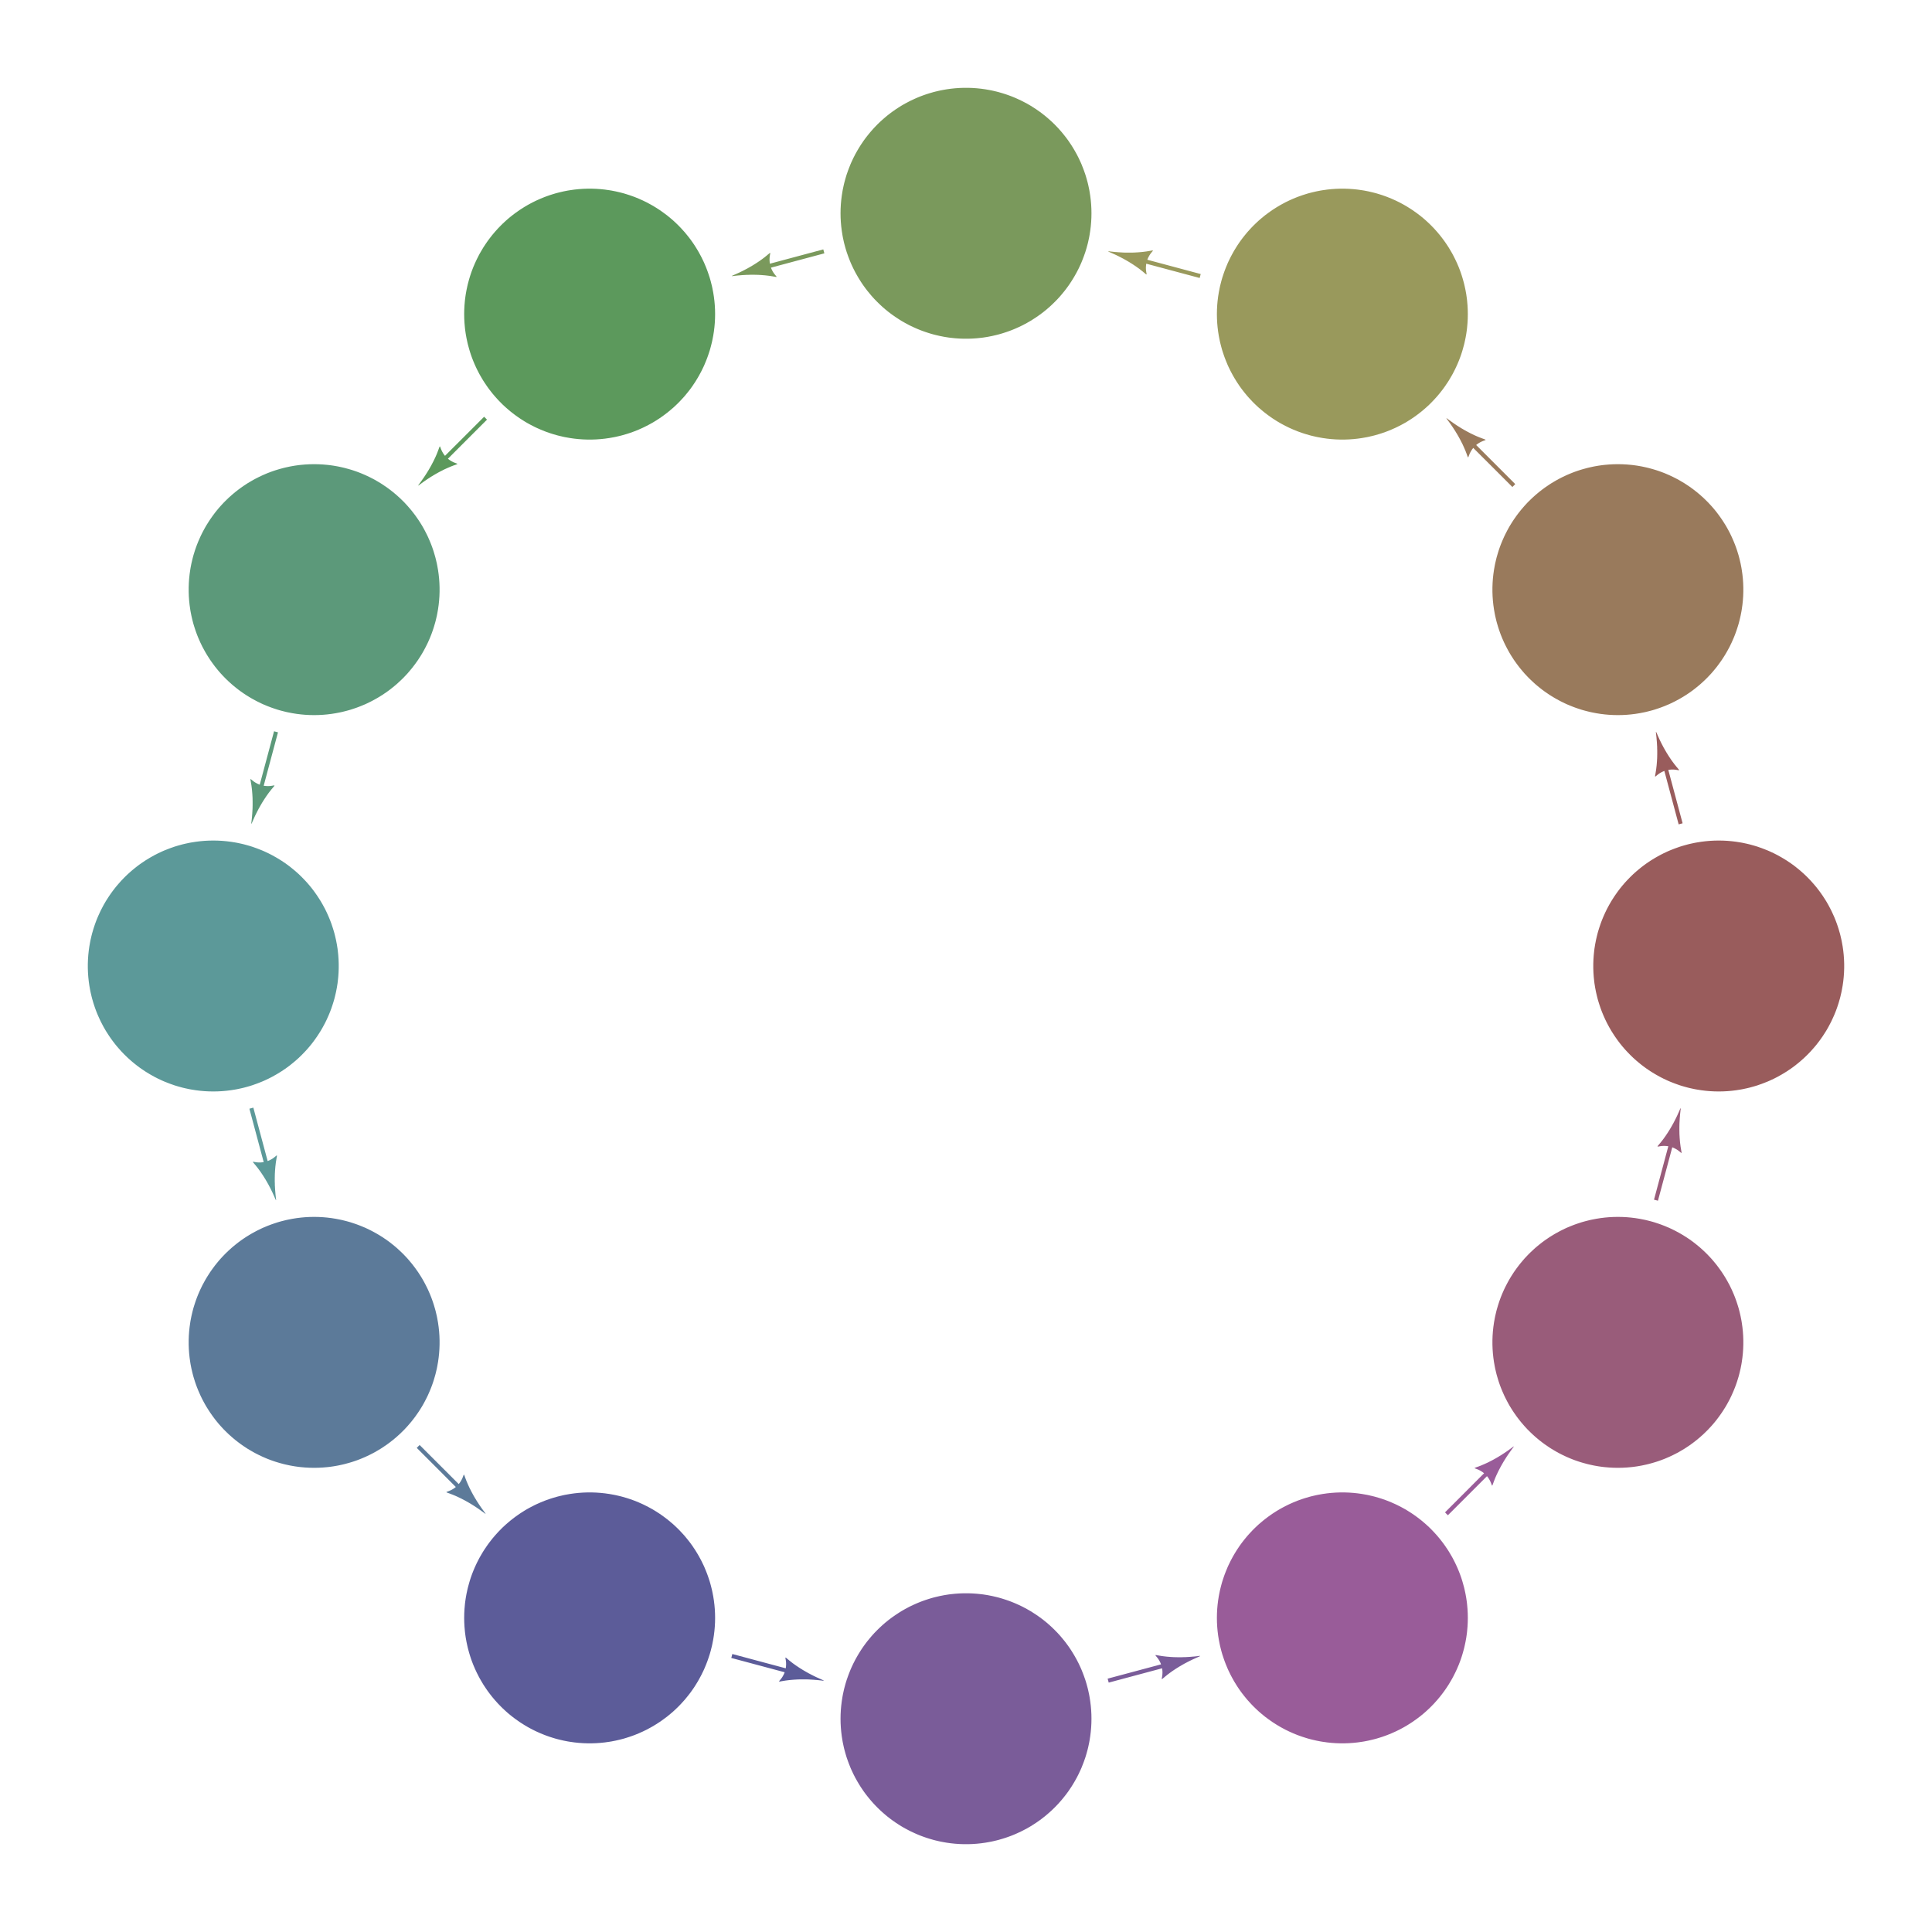 <?xml version='1.0' encoding='UTF-8' ?>
<svg xmlns='http://www.w3.org/2000/svg' xmlns:xlink='http://www.w3.org/1999/xlink' width='504.00pt' height='504.00pt' viewBox='0 0 504.00 504.00'>
<g class='svglite'>
<defs>
  <style type='text/css'><![CDATA[
    .svglite line, .svglite polyline, .svglite polygon, .svglite path, .svglite rect, .svglite circle {
      fill: none;
      stroke: #000000;
      stroke-linecap: round;
      stroke-linejoin: round;
      stroke-miterlimit: 10.00;
    }
    .svglite text {
      white-space: pre;
    }
    .svglite g.glyphgroup path {
      fill: inherit;
      stroke: none;
    }
  ]]></style>
</defs>
<rect width='100%' height='100%' style='stroke: none; fill: #FFFFFF;'/>
<defs>
  <clipPath id='cpMC4wMHw1MDQuMDB8MC4wMHw1MDQuMDA='>
    <rect x='0.00' y='0.00' width='504.00' height='504.00' />
  </clipPath>
</defs>
<g clip-path='url(#cpMC4wMHw1MDQuMDB8MC4wMHw1MDQuMDA=)'>
<rect x='0.00' y='0.00' width='504.00' height='504.00' style='stroke-width: 0.00; stroke: none;' />
<polygon points='448.36,219.27 448.93,219.28 449.51,219.29 450.08,219.32 450.65,219.35 451.22,219.40 451.78,219.45 452.35,219.52 452.92,219.59 453.48,219.68 454.05,219.77 454.61,219.87 455.17,219.99 455.73,220.11 456.28,220.24 456.83,220.39 457.38,220.54 457.93,220.70 458.48,220.87 459.02,221.06 459.56,221.25 460.09,221.45 460.62,221.66 461.15,221.87 461.68,222.10 462.19,222.34 462.71,222.58 463.22,222.84 463.73,223.10 464.23,223.38 464.73,223.66 465.22,223.95 465.71,224.25 466.19,224.55 466.66,224.87 467.14,225.19 467.60,225.52 468.06,225.86 468.51,226.21 468.96,226.57 469.40,226.93 469.83,227.30 470.26,227.68 470.68,228.06 471.10,228.46 471.51,228.86 471.91,229.27 472.30,229.68 472.68,230.10 473.06,230.53 473.43,230.96 473.80,231.40 474.15,231.85 474.50,232.30 474.84,232.76 475.17,233.23 475.50,233.70 475.81,234.18 476.12,234.66 476.42,235.14 476.71,235.64 476.99,236.13 477.26,236.64 477.52,237.14 477.78,237.65 478.02,238.17 478.26,238.69 478.49,239.21 478.71,239.74 478.92,240.27 479.12,240.81 479.31,241.35 479.49,241.89 479.66,242.43 479.82,242.98 479.98,243.53 480.12,244.08 480.25,244.64 480.38,245.20 480.49,245.76 480.59,246.32 480.69,246.88 480.77,247.45 480.85,248.01 480.91,248.58 480.97,249.15 481.01,249.72 481.05,250.29 481.07,250.86 481.09,251.43 481.09,252.00 481.09,252.57 481.07,253.14 481.05,253.71 481.01,254.28 480.97,254.85 480.91,255.42 480.85,255.99 480.77,256.55 480.69,257.12 480.59,257.68 480.49,258.24 480.38,258.80 480.25,259.36 480.12,259.92 479.98,260.47 479.82,261.02 479.66,261.57 479.49,262.11 479.31,262.65 479.12,263.19 478.92,263.73 478.71,264.26 478.49,264.79 478.26,265.31 478.02,265.83 477.78,266.35 477.52,266.86 477.26,267.36 476.99,267.87 476.71,268.36 476.42,268.86 476.12,269.34 475.81,269.82 475.50,270.30 475.17,270.77 474.84,271.24 474.50,271.70 474.15,272.15 473.80,272.60 473.43,273.04 473.06,273.47 472.68,273.90 472.30,274.32 471.91,274.73 471.51,275.14 471.10,275.54 470.68,275.94 470.26,276.32 469.83,276.70 469.40,277.07 468.96,277.43 468.51,277.79 468.06,278.14 467.60,278.48 467.14,278.81 466.66,279.13 466.19,279.45 465.71,279.75 465.22,280.05 464.73,280.34 464.23,280.62 463.73,280.90 463.22,281.16 462.71,281.42 462.19,281.66 461.68,281.90 461.15,282.13 460.62,282.34 460.09,282.55 459.56,282.75 459.02,282.94 458.48,283.13 457.93,283.30 457.38,283.46 456.83,283.61 456.28,283.76 455.73,283.89 455.17,284.01 454.61,284.13 454.05,284.23 453.48,284.32 452.92,284.41 452.35,284.48 451.78,284.55 451.22,284.60 450.65,284.65 450.08,284.68 449.51,284.71 448.93,284.72 448.36,284.73 447.79,284.72 447.22,284.71 446.65,284.68 446.08,284.65 445.51,284.60 444.94,284.55 444.38,284.48 443.81,284.41 443.24,284.32 442.68,284.23 442.12,284.13 441.56,284.01 441.00,283.89 440.45,283.76 439.89,283.61 439.34,283.46 438.80,283.30 438.25,283.13 437.71,282.94 437.17,282.75 436.64,282.55 436.10,282.34 435.58,282.13 435.05,281.90 434.53,281.66 434.02,281.42 433.51,281.16 433.00,280.90 432.50,280.62 432.00,280.34 431.51,280.05 431.02,279.75 430.54,279.45 430.06,279.13 429.59,278.81 429.13,278.48 428.67,278.14 428.21,277.79 427.77,277.43 427.33,277.07 426.89,276.70 426.46,276.32 426.04,275.94 425.63,275.54 425.22,275.14 424.82,274.73 424.43,274.32 424.04,273.90 423.66,273.47 423.29,273.04 422.93,272.60 422.57,272.15 422.23,271.70 421.89,271.24 421.56,270.77 421.23,270.30 420.92,269.82 420.61,269.34 420.31,268.86 420.02,268.36 419.74,267.87 419.47,267.36 419.20,266.86 418.95,266.35 418.70,265.83 418.47,265.31 418.24,264.79 418.02,264.26 417.81,263.73 417.61,263.19 417.42,262.65 417.24,262.11 417.07,261.57 416.90,261.02 416.75,260.47 416.61,259.92 416.48,259.36 416.35,258.80 416.24,258.24 416.13,257.68 416.04,257.12 415.95,256.55 415.88,255.99 415.82,255.42 415.76,254.85 415.72,254.28 415.68,253.71 415.66,253.14 415.64,252.57 415.64,252.00 415.64,251.43 415.66,250.86 415.68,250.29 415.72,249.72 415.76,249.15 415.82,248.58 415.88,248.01 415.95,247.45 416.04,246.88 416.13,246.32 416.24,245.76 416.35,245.20 416.48,244.64 416.61,244.08 416.75,243.53 416.90,242.98 417.07,242.43 417.24,241.89 417.42,241.35 417.61,240.81 417.81,240.27 418.02,239.74 418.24,239.21 418.47,238.69 418.70,238.17 418.95,237.65 419.20,237.14 419.47,236.64 419.74,236.13 420.02,235.64 420.31,235.14 420.61,234.66 420.92,234.18 421.23,233.70 421.56,233.23 421.89,232.76 422.23,232.30 422.57,231.85 422.93,231.40 423.29,230.96 423.66,230.53 424.04,230.10 424.43,229.68 424.82,229.27 425.22,228.86 425.63,228.46 426.04,228.06 426.46,227.68 426.89,227.30 427.33,226.93 427.77,226.57 428.21,226.21 428.67,225.86 429.13,225.52 429.59,225.19 430.06,224.87 430.54,224.55 431.02,224.25 431.51,223.95 432.00,223.66 432.50,223.38 433.00,223.10 433.51,222.84 434.02,222.58 434.53,222.34 435.05,222.10 435.58,221.87 436.10,221.66 436.64,221.45 437.17,221.25 437.71,221.06 438.25,220.87 438.80,220.70 439.34,220.54 439.89,220.39 440.45,220.24 441.00,220.11 441.56,219.99 442.12,219.87 442.68,219.77 443.24,219.68 443.81,219.59 444.38,219.52 444.94,219.45 445.51,219.40 446.08,219.35 446.65,219.32 447.22,219.29 447.79,219.28 448.36,219.27 ' style='stroke-width: 1.07; stroke: none; fill: #995C5C;' />
<polygon points='422.06,121.09 422.63,121.10 423.20,121.11 423.77,121.14 424.34,121.17 424.91,121.22 425.48,121.27 426.04,121.33 426.61,121.41 427.18,121.49 427.74,121.59 428.30,121.69 428.86,121.81 429.42,121.93 429.97,122.06 430.53,122.21 431.08,122.36 431.62,122.52 432.17,122.69 432.71,122.87 433.25,123.06 433.78,123.26 434.32,123.47 434.84,123.69 435.37,123.92 435.89,124.16 436.40,124.40 436.91,124.66 437.42,124.92 437.92,125.19 438.42,125.48 438.91,125.77 439.40,126.06 439.88,126.37 440.36,126.69 440.83,127.01 441.29,127.34 441.75,127.68 442.20,128.03 442.65,128.38 443.09,128.75 443.53,129.12 443.95,129.50 444.38,129.88 444.79,130.28 445.20,130.68 445.60,131.08 445.99,131.50 446.38,131.92 446.76,132.35 447.13,132.78 447.49,133.22 447.85,133.67 448.19,134.12 448.53,134.58 448.86,135.05 449.19,135.52 449.50,135.99 449.81,136.48 450.11,136.96 450.40,137.45 450.68,137.95 450.95,138.45 451.22,138.96 451.47,139.47 451.72,139.99 451.95,140.51 452.18,141.03 452.40,141.56 452.61,142.09 452.81,142.62 453.00,143.16 453.18,143.70 453.35,144.25 453.52,144.80 453.67,145.35 453.81,145.90 453.94,146.46 454.07,147.01 454.18,147.57 454.29,148.14 454.38,148.70 454.46,149.26 454.54,149.83 454.60,150.40 454.66,150.97 454.70,151.54 454.74,152.11 454.76,152.68 454.78,153.25 454.78,153.82 454.78,154.39 454.76,154.96 454.74,155.53 454.70,156.10 454.66,156.67 454.60,157.24 454.54,157.81 454.46,158.37 454.38,158.94 454.29,159.50 454.18,160.06 454.07,160.62 453.94,161.18 453.81,161.74 453.67,162.29 453.52,162.84 453.35,163.39 453.18,163.93 453.00,164.47 452.81,165.01 452.61,165.55 452.40,166.08 452.18,166.61 451.95,167.13 451.72,167.65 451.47,168.16 451.22,168.68 450.95,169.18 450.68,169.68 450.40,170.18 450.11,170.67 449.81,171.16 449.50,171.64 449.19,172.12 448.86,172.59 448.53,173.05 448.19,173.51 447.85,173.97 447.49,174.41 447.13,174.85 446.76,175.29 446.38,175.72 445.99,176.14 445.60,176.55 445.20,176.96 444.79,177.36 444.38,177.75 443.95,178.14 443.53,178.52 443.09,178.89 442.65,179.25 442.20,179.61 441.75,179.96 441.29,180.30 440.83,180.63 440.36,180.95 439.88,181.27 439.40,181.57 438.91,181.87 438.42,182.16 437.92,182.44 437.42,182.71 436.91,182.98 436.40,183.23 435.89,183.48 435.37,183.72 434.84,183.94 434.32,184.16 433.78,184.37 433.25,184.57 432.71,184.76 432.17,184.94 431.62,185.12 431.08,185.28 430.53,185.43 429.97,185.57 429.42,185.71 428.86,185.83 428.30,185.94 427.74,186.05 427.18,186.14 426.61,186.23 426.04,186.30 425.48,186.37 424.91,186.42 424.34,186.47 423.77,186.50 423.20,186.53 422.63,186.54 422.06,186.55 421.48,186.54 420.91,186.53 420.34,186.50 419.77,186.47 419.20,186.42 418.63,186.37 418.07,186.30 417.50,186.23 416.94,186.14 416.37,186.05 415.81,185.94 415.25,185.83 414.69,185.71 414.14,185.57 413.59,185.43 413.04,185.28 412.49,185.12 411.94,184.94 411.40,184.76 410.86,184.57 410.33,184.37 409.80,184.16 409.27,183.94 408.74,183.72 408.22,183.48 407.71,183.23 407.20,182.98 406.69,182.71 406.19,182.44 405.69,182.16 405.20,181.87 404.71,181.57 404.23,181.27 403.76,180.95 403.28,180.63 402.82,180.30 402.36,179.96 401.91,179.61 401.46,179.25 401.02,178.89 400.58,178.52 400.16,178.14 399.74,177.75 399.32,177.36 398.91,176.96 398.51,176.55 398.12,176.14 397.73,175.72 397.36,175.29 396.99,174.85 396.62,174.41 396.27,173.97 395.92,173.51 395.58,173.05 395.25,172.59 394.92,172.12 394.61,171.64 394.30,171.16 394.00,170.67 393.71,170.18 393.43,169.68 393.16,169.18 392.90,168.68 392.64,168.16 392.39,167.65 392.16,167.13 391.93,166.61 391.71,166.08 391.50,165.55 391.30,165.01 391.11,164.47 390.93,163.93 390.76,163.39 390.60,162.84 390.44,162.29 390.30,161.74 390.17,161.18 390.04,160.62 389.93,160.06 389.83,159.50 389.73,158.94 389.65,158.37 389.57,157.81 389.51,157.24 389.45,156.67 389.41,156.10 389.37,155.53 389.35,154.96 389.33,154.39 389.33,153.82 389.33,153.25 389.35,152.68 389.37,152.11 389.41,151.54 389.45,150.97 389.51,150.40 389.57,149.83 389.65,149.26 389.73,148.70 389.83,148.14 389.93,147.57 390.04,147.01 390.17,146.46 390.30,145.90 390.44,145.35 390.60,144.80 390.76,144.25 390.93,143.70 391.11,143.16 391.30,142.62 391.50,142.09 391.71,141.56 391.93,141.03 392.16,140.51 392.39,139.99 392.64,139.47 392.90,138.96 393.16,138.45 393.43,137.95 393.71,137.45 394.00,136.96 394.30,136.48 394.61,135.99 394.92,135.52 395.25,135.05 395.58,134.58 395.92,134.12 396.27,133.67 396.62,133.22 396.99,132.78 397.36,132.35 397.73,131.92 398.12,131.50 398.51,131.08 398.91,130.68 399.32,130.28 399.74,129.88 400.16,129.50 400.58,129.12 401.02,128.75 401.46,128.38 401.91,128.03 402.36,127.68 402.82,127.34 403.28,127.01 403.76,126.69 404.23,126.37 404.71,126.06 405.20,125.77 405.69,125.48 406.19,125.19 406.69,124.92 407.20,124.66 407.71,124.40 408.22,124.16 408.74,123.92 409.27,123.69 409.80,123.47 410.33,123.26 410.86,123.06 411.40,122.87 411.94,122.69 412.49,122.52 413.04,122.36 413.59,122.21 414.14,122.06 414.69,121.93 415.25,121.81 415.81,121.69 416.37,121.59 416.94,121.49 417.50,121.41 418.07,121.33 418.63,121.27 419.20,121.22 419.77,121.17 420.34,121.14 420.91,121.11 421.48,121.10 422.06,121.09 ' style='stroke-width: 1.07; stroke: none; fill: #997A5C;' />
<polygon points='350.18,49.22 350.75,49.22 351.32,49.24 351.89,49.26 352.46,49.30 353.03,49.34 353.60,49.40 354.17,49.46 354.74,49.54 355.30,49.62 355.86,49.71 356.43,49.82 356.99,49.93 357.54,50.06 358.10,50.19 358.65,50.33 359.20,50.48 359.75,50.65 360.30,50.82 360.84,51.00 361.38,51.19 361.91,51.39 362.44,51.60 362.97,51.82 363.49,52.05 364.01,52.28 364.53,52.53 365.04,52.78 365.55,53.05 366.05,53.32 366.55,53.60 367.04,53.89 367.52,54.19 368.01,54.50 368.48,54.81 368.95,55.14 369.42,55.47 369.88,55.81 370.33,56.15 370.78,56.51 371.22,56.87 371.65,57.24 372.08,57.62 372.50,58.01 372.92,58.40 373.32,58.80 373.72,59.21 374.12,59.62 374.50,60.05 374.88,60.47 375.25,60.91 375.62,61.35 375.97,61.80 376.32,62.25 376.66,62.71 376.99,63.17 377.31,63.64 377.63,64.12 377.94,64.60 378.23,65.09 378.52,65.58 378.81,66.08 379.08,66.58 379.34,67.09 379.60,67.60 379.84,68.11 380.08,68.63 380.31,69.16 380.53,69.68 380.74,70.22 380.94,70.75 381.13,71.29 381.31,71.83 381.48,72.38 381.64,72.92 381.79,73.47 381.94,74.03 382.07,74.58 382.19,75.14 382.31,75.70 382.41,76.26 382.51,76.82 382.59,77.39 382.67,77.96 382.73,78.52 382.78,79.09 382.83,79.66 382.86,80.23 382.89,80.80 382.90,81.37 382.91,81.94 382.90,82.52 382.89,83.09 382.86,83.66 382.83,84.23 382.78,84.80 382.73,85.37 382.67,85.93 382.59,86.50 382.51,87.06 382.41,87.63 382.31,88.19 382.19,88.75 382.07,89.31 381.94,89.86 381.79,90.41 381.64,90.96 381.48,91.51 381.31,92.06 381.13,92.60 380.94,93.14 380.74,93.67 380.53,94.20 380.31,94.73 380.08,95.26 379.84,95.78 379.60,96.29 379.34,96.80 379.08,97.31 378.81,97.81 378.52,98.31 378.23,98.80 377.94,99.29 377.63,99.77 377.31,100.24 376.99,100.72 376.66,101.18 376.32,101.64 375.97,102.09 375.62,102.54 375.25,102.98 374.88,103.42 374.50,103.84 374.12,104.26 373.72,104.68 373.32,105.09 372.92,105.49 372.50,105.88 372.08,106.27 371.65,106.64 371.22,107.01 370.78,107.38 370.33,107.73 369.88,108.08 369.42,108.42 368.95,108.75 368.48,109.08 368.01,109.39 367.52,109.70 367.04,110.00 366.55,110.29 366.05,110.57 365.55,110.84 365.04,111.10 364.53,111.36 364.01,111.61 363.49,111.84 362.97,112.07 362.44,112.29 361.91,112.50 361.38,112.70 360.84,112.89 360.30,113.07 359.75,113.24 359.20,113.40 358.65,113.56 358.10,113.70 357.54,113.83 356.99,113.96 356.43,114.07 355.86,114.17 355.30,114.27 354.74,114.35 354.17,114.43 353.60,114.49 353.03,114.55 352.46,114.59 351.89,114.63 351.32,114.65 350.75,114.67 350.18,114.67 349.61,114.67 349.04,114.65 348.47,114.63 347.90,114.59 347.33,114.55 346.76,114.49 346.19,114.43 345.63,114.35 345.06,114.27 344.50,114.17 343.94,114.07 343.38,113.96 342.82,113.83 342.26,113.70 341.71,113.56 341.16,113.40 340.61,113.24 340.07,113.07 339.53,112.89 338.99,112.70 338.45,112.50 337.92,112.29 337.39,112.07 336.87,111.84 336.35,111.61 335.84,111.36 335.32,111.10 334.82,110.84 334.32,110.57 333.82,110.29 333.33,110.00 332.84,109.70 332.36,109.39 331.88,109.08 331.41,108.75 330.95,108.42 330.49,108.08 330.03,107.73 329.59,107.38 329.15,107.01 328.71,106.64 328.28,106.27 327.86,105.88 327.45,105.49 327.04,105.09 326.64,104.68 326.25,104.26 325.86,103.84 325.48,103.42 325.11,102.98 324.75,102.54 324.39,102.09 324.04,101.64 323.70,101.18 323.37,100.72 323.05,100.24 322.73,99.77 322.43,99.29 322.13,98.80 321.84,98.31 321.56,97.81 321.29,97.31 321.02,96.80 320.77,96.29 320.52,95.78 320.28,95.26 320.06,94.73 319.84,94.20 319.63,93.67 319.43,93.14 319.24,92.60 319.06,92.06 318.88,91.51 318.72,90.96 318.57,90.41 318.43,89.86 318.29,89.31 318.17,88.75 318.06,88.19 317.95,87.63 317.86,87.06 317.77,86.50 317.70,85.93 317.63,85.37 317.58,84.80 317.53,84.23 317.50,83.66 317.47,83.09 317.46,82.52 317.45,81.94 317.46,81.37 317.47,80.80 317.50,80.23 317.53,79.66 317.58,79.09 317.63,78.52 317.70,77.96 317.77,77.39 317.86,76.82 317.95,76.26 318.06,75.70 318.17,75.14 318.29,74.58 318.43,74.03 318.57,73.47 318.72,72.92 318.88,72.38 319.06,71.83 319.24,71.29 319.43,70.75 319.63,70.22 319.84,69.68 320.06,69.16 320.28,68.63 320.52,68.11 320.77,67.60 321.02,67.09 321.29,66.58 321.56,66.08 321.84,65.58 322.13,65.09 322.43,64.60 322.73,64.12 323.05,63.64 323.37,63.17 323.70,62.71 324.04,62.25 324.39,61.80 324.75,61.35 325.11,60.91 325.48,60.47 325.86,60.05 326.25,59.62 326.64,59.21 327.04,58.80 327.45,58.40 327.86,58.01 328.28,57.62 328.71,57.24 329.15,56.87 329.59,56.51 330.03,56.15 330.49,55.81 330.95,55.47 331.41,55.14 331.88,54.81 332.36,54.50 332.84,54.19 333.33,53.89 333.82,53.60 334.32,53.32 334.82,53.05 335.32,52.78 335.84,52.53 336.35,52.28 336.87,52.05 337.39,51.82 337.92,51.60 338.45,51.39 338.99,51.19 339.53,51.00 340.07,50.82 340.61,50.65 341.16,50.48 341.71,50.33 342.26,50.19 342.82,50.06 343.38,49.93 343.94,49.82 344.50,49.71 345.06,49.62 345.63,49.54 346.19,49.46 346.76,49.40 347.33,49.34 347.90,49.30 348.47,49.26 349.04,49.24 349.61,49.22 350.18,49.22 ' style='stroke-width: 1.07; stroke: none; fill: #99995C;' />
<polygon points='252.00,22.91 252.57,22.91 253.14,22.93 253.71,22.95 254.28,22.99 254.85,23.03 255.42,23.09 255.99,23.15 256.55,23.23 257.12,23.31 257.68,23.41 258.24,23.51 258.80,23.62 259.36,23.75 259.92,23.88 260.47,24.02 261.02,24.18 261.57,24.34 262.11,24.51 262.65,24.69 263.19,24.88 263.73,25.08 264.26,25.29 264.79,25.51 265.31,25.74 265.83,25.98 266.35,26.22 266.86,26.48 267.36,26.74 267.87,27.01 268.36,27.29 268.86,27.58 269.34,27.88 269.82,28.19 270.30,28.50 270.77,28.83 271.24,29.16 271.70,29.50 272.15,29.85 272.60,30.20 273.04,30.57 273.47,30.94 273.90,31.32 274.32,31.70 274.73,32.09 275.14,32.49 275.54,32.90 275.94,33.32 276.32,33.74 276.70,34.17 277.07,34.60 277.43,35.04 277.79,35.49 278.14,35.94 278.48,36.40 278.81,36.86 279.13,37.34 279.45,37.81 279.75,38.29 280.05,38.78 280.34,39.27 280.62,39.77 280.90,40.27 281.16,40.78 281.42,41.29 281.66,41.81 281.90,42.32 282.13,42.85 282.34,43.38 282.55,43.91 282.75,44.44 282.94,44.98 283.13,45.52 283.30,46.07 283.46,46.62 283.61,47.17 283.76,47.72 283.89,48.27 284.01,48.83 284.13,49.39 284.23,49.95 284.32,50.52 284.41,51.08 284.48,51.65 284.55,52.22 284.60,52.78 284.65,53.35 284.68,53.92 284.71,54.49 284.72,55.07 284.73,55.64 284.72,56.21 284.71,56.78 284.68,57.35 284.65,57.92 284.60,58.49 284.55,59.06 284.48,59.62 284.41,60.19 284.32,60.76 284.23,61.32 284.13,61.88 284.01,62.44 283.89,63.00 283.76,63.55 283.61,64.11 283.46,64.66 283.30,65.20 283.13,65.75 282.94,66.29 282.75,66.83 282.55,67.36 282.34,67.90 282.13,68.42 281.90,68.95 281.66,69.47 281.42,69.98 281.16,70.49 280.90,71.00 280.62,71.50 280.34,72.00 280.05,72.49 279.75,72.98 279.45,73.46 279.13,73.94 278.81,74.41 278.48,74.87 278.14,75.33 277.79,75.79 277.43,76.23 277.07,76.67 276.70,77.11 276.32,77.54 275.94,77.96 275.54,78.37 275.14,78.78 274.73,79.18 274.32,79.57 273.90,79.96 273.47,80.34 273.04,80.71 272.60,81.07 272.15,81.43 271.70,81.77 271.24,82.11 270.77,82.44 270.30,82.77 269.82,83.08 269.34,83.39 268.86,83.69 268.36,83.98 267.87,84.26 267.36,84.53 266.86,84.80 266.35,85.05 265.83,85.30 265.31,85.53 264.79,85.76 264.26,85.98 263.73,86.19 263.19,86.39 262.65,86.58 262.11,86.76 261.57,86.93 261.02,87.10 260.47,87.25 259.92,87.39 259.36,87.52 258.80,87.65 258.24,87.76 257.68,87.87 257.12,87.96 256.55,88.05 255.99,88.12 255.42,88.18 254.85,88.24 254.28,88.28 253.71,88.32 253.14,88.34 252.57,88.36 252.00,88.36 251.43,88.36 250.86,88.34 250.29,88.32 249.72,88.28 249.15,88.24 248.58,88.18 248.01,88.12 247.45,88.05 246.88,87.96 246.32,87.87 245.76,87.76 245.20,87.65 244.64,87.52 244.08,87.39 243.53,87.25 242.98,87.10 242.43,86.93 241.89,86.76 241.35,86.58 240.81,86.39 240.27,86.19 239.74,85.98 239.21,85.76 238.69,85.53 238.17,85.30 237.65,85.05 237.14,84.80 236.64,84.53 236.13,84.26 235.64,83.98 235.14,83.69 234.66,83.39 234.18,83.08 233.70,82.77 233.23,82.44 232.76,82.11 232.30,81.77 231.85,81.43 231.40,81.07 230.96,80.71 230.53,80.34 230.10,79.96 229.68,79.57 229.27,79.18 228.86,78.78 228.46,78.37 228.06,77.96 227.68,77.54 227.30,77.11 226.93,76.67 226.57,76.23 226.21,75.79 225.86,75.33 225.52,74.87 225.19,74.41 224.87,73.94 224.55,73.46 224.25,72.98 223.95,72.49 223.66,72.00 223.38,71.50 223.10,71.00 222.84,70.49 222.58,69.98 222.34,69.47 222.10,68.95 221.87,68.42 221.66,67.90 221.45,67.36 221.25,66.83 221.06,66.29 220.87,65.75 220.70,65.20 220.54,64.66 220.39,64.11 220.24,63.55 220.11,63.00 219.99,62.44 219.87,61.88 219.77,61.32 219.68,60.76 219.59,60.19 219.52,59.62 219.45,59.06 219.40,58.49 219.35,57.92 219.32,57.35 219.29,56.78 219.28,56.21 219.27,55.64 219.28,55.07 219.29,54.49 219.32,53.92 219.35,53.35 219.40,52.78 219.45,52.22 219.52,51.65 219.59,51.08 219.68,50.52 219.77,49.95 219.87,49.39 219.99,48.83 220.11,48.27 220.24,47.72 220.39,47.17 220.54,46.62 220.70,46.07 220.87,45.52 221.06,44.98 221.25,44.44 221.45,43.91 221.66,43.38 221.87,42.85 222.10,42.32 222.34,41.81 222.58,41.29 222.84,40.78 223.10,40.27 223.38,39.77 223.66,39.27 223.95,38.78 224.25,38.29 224.55,37.81 224.87,37.34 225.19,36.86 225.52,36.40 225.86,35.94 226.21,35.49 226.57,35.04 226.93,34.60 227.30,34.17 227.68,33.74 228.06,33.32 228.46,32.90 228.86,32.49 229.27,32.09 229.68,31.70 230.10,31.32 230.53,30.94 230.96,30.57 231.40,30.20 231.85,29.85 232.30,29.50 232.76,29.16 233.23,28.83 233.70,28.50 234.18,28.19 234.66,27.88 235.14,27.58 235.64,27.29 236.13,27.01 236.64,26.74 237.14,26.48 237.65,26.22 238.17,25.98 238.69,25.74 239.21,25.51 239.74,25.29 240.27,25.08 240.81,24.88 241.35,24.69 241.89,24.51 242.43,24.34 242.98,24.18 243.53,24.02 244.08,23.88 244.64,23.75 245.20,23.62 245.76,23.51 246.32,23.41 246.88,23.31 247.45,23.23 248.01,23.15 248.58,23.09 249.15,23.03 249.72,22.99 250.29,22.95 250.86,22.93 251.43,22.91 252.00,22.91 ' style='stroke-width: 1.07; stroke: none; fill: #7A995C;' />
<polygon points='153.82,49.22 154.39,49.22 154.96,49.24 155.53,49.26 156.10,49.30 156.67,49.34 157.24,49.40 157.81,49.46 158.37,49.54 158.94,49.62 159.50,49.71 160.06,49.82 160.62,49.93 161.18,50.06 161.74,50.19 162.29,50.33 162.84,50.48 163.39,50.65 163.93,50.82 164.47,51.00 165.01,51.19 165.55,51.39 166.08,51.60 166.61,51.82 167.13,52.05 167.65,52.28 168.16,52.53 168.68,52.78 169.18,53.05 169.68,53.32 170.18,53.60 170.67,53.89 171.16,54.19 171.64,54.50 172.12,54.81 172.59,55.14 173.05,55.47 173.51,55.81 173.97,56.15 174.41,56.51 174.85,56.87 175.29,57.24 175.72,57.62 176.14,58.01 176.55,58.40 176.96,58.80 177.36,59.21 177.75,59.62 178.14,60.05 178.52,60.47 178.89,60.91 179.25,61.35 179.61,61.80 179.96,62.25 180.30,62.71 180.63,63.17 180.95,63.64 181.27,64.12 181.57,64.60 181.87,65.09 182.16,65.58 182.44,66.08 182.71,66.58 182.98,67.09 183.23,67.60 183.48,68.11 183.72,68.63 183.94,69.16 184.16,69.68 184.37,70.22 184.57,70.75 184.76,71.29 184.94,71.83 185.12,72.38 185.28,72.92 185.43,73.47 185.57,74.03 185.71,74.58 185.83,75.14 185.94,75.70 186.05,76.26 186.14,76.82 186.23,77.39 186.30,77.96 186.37,78.52 186.42,79.09 186.47,79.66 186.50,80.23 186.53,80.80 186.54,81.37 186.55,81.94 186.54,82.52 186.53,83.09 186.50,83.66 186.47,84.23 186.42,84.80 186.37,85.37 186.30,85.93 186.23,86.50 186.14,87.06 186.05,87.63 185.94,88.19 185.83,88.75 185.71,89.31 185.57,89.86 185.43,90.41 185.28,90.96 185.12,91.51 184.94,92.06 184.76,92.60 184.57,93.14 184.37,93.67 184.16,94.20 183.94,94.73 183.72,95.26 183.48,95.78 183.23,96.29 182.98,96.80 182.71,97.31 182.44,97.81 182.16,98.31 181.87,98.80 181.57,99.29 181.27,99.77 180.95,100.24 180.63,100.72 180.30,101.18 179.96,101.64 179.61,102.09 179.25,102.54 178.89,102.98 178.52,103.42 178.14,103.84 177.75,104.26 177.36,104.68 176.96,105.09 176.55,105.49 176.14,105.88 175.72,106.27 175.29,106.64 174.85,107.01 174.41,107.38 173.97,107.73 173.51,108.08 173.05,108.42 172.59,108.75 172.12,109.08 171.64,109.39 171.16,109.70 170.67,110.00 170.18,110.29 169.68,110.57 169.18,110.84 168.68,111.10 168.16,111.36 167.65,111.61 167.13,111.84 166.61,112.07 166.08,112.29 165.55,112.50 165.01,112.70 164.47,112.89 163.93,113.07 163.39,113.24 162.84,113.40 162.29,113.56 161.74,113.70 161.18,113.83 160.62,113.96 160.06,114.07 159.50,114.17 158.94,114.27 158.37,114.35 157.81,114.43 157.24,114.49 156.67,114.55 156.10,114.59 155.53,114.63 154.96,114.65 154.39,114.67 153.82,114.67 153.25,114.67 152.68,114.65 152.11,114.63 151.54,114.59 150.97,114.55 150.40,114.49 149.83,114.43 149.26,114.35 148.70,114.27 148.14,114.17 147.57,114.07 147.01,113.96 146.46,113.83 145.90,113.70 145.35,113.56 144.80,113.40 144.25,113.24 143.70,113.07 143.16,112.89 142.62,112.70 142.09,112.50 141.56,112.29 141.03,112.07 140.51,111.84 139.99,111.61 139.47,111.36 138.96,111.10 138.45,110.84 137.95,110.57 137.45,110.29 136.96,110.00 136.48,109.70 135.99,109.39 135.52,109.08 135.05,108.75 134.58,108.42 134.12,108.08 133.67,107.73 133.22,107.38 132.78,107.01 132.35,106.64 131.92,106.27 131.50,105.88 131.08,105.49 130.68,105.09 130.28,104.68 129.88,104.26 129.50,103.84 129.12,103.42 128.75,102.98 128.38,102.54 128.03,102.09 127.68,101.64 127.34,101.18 127.01,100.72 126.69,100.24 126.37,99.77 126.06,99.29 125.77,98.80 125.48,98.31 125.19,97.81 124.92,97.31 124.66,96.80 124.40,96.29 124.16,95.78 123.92,95.26 123.69,94.73 123.47,94.20 123.26,93.67 123.06,93.14 122.87,92.60 122.69,92.06 122.52,91.51 122.36,90.96 122.21,90.41 122.06,89.86 121.93,89.31 121.81,88.75 121.69,88.19 121.59,87.63 121.49,87.06 121.41,86.50 121.33,85.93 121.27,85.37 121.22,84.80 121.17,84.23 121.14,83.66 121.11,83.09 121.10,82.52 121.09,81.94 121.10,81.37 121.11,80.80 121.14,80.23 121.17,79.66 121.22,79.09 121.27,78.52 121.33,77.96 121.41,77.39 121.49,76.82 121.59,76.26 121.69,75.70 121.81,75.14 121.93,74.58 122.06,74.03 122.21,73.47 122.36,72.92 122.52,72.38 122.69,71.83 122.87,71.29 123.06,70.75 123.26,70.22 123.47,69.68 123.69,69.16 123.92,68.63 124.16,68.11 124.40,67.60 124.66,67.09 124.92,66.58 125.19,66.08 125.48,65.58 125.77,65.09 126.06,64.60 126.37,64.12 126.69,63.64 127.01,63.17 127.34,62.71 127.68,62.25 128.03,61.80 128.38,61.35 128.75,60.91 129.12,60.47 129.50,60.05 129.88,59.62 130.28,59.21 130.68,58.80 131.08,58.40 131.50,58.01 131.92,57.62 132.35,57.24 132.78,56.87 133.22,56.51 133.67,56.15 134.12,55.81 134.58,55.47 135.05,55.14 135.52,54.81 135.99,54.50 136.48,54.19 136.96,53.89 137.45,53.60 137.95,53.32 138.45,53.05 138.96,52.78 139.47,52.53 139.99,52.28 140.51,52.05 141.03,51.82 141.56,51.60 142.09,51.39 142.62,51.19 143.16,51.00 143.70,50.82 144.25,50.65 144.80,50.48 145.35,50.33 145.90,50.19 146.46,50.06 147.01,49.93 147.57,49.82 148.14,49.71 148.70,49.62 149.26,49.54 149.83,49.46 150.40,49.40 150.97,49.34 151.54,49.30 152.11,49.26 152.68,49.24 153.25,49.22 153.82,49.22 ' style='stroke-width: 1.07; stroke: none; fill: #5C995C;' />
<polygon points='81.94,121.09 82.52,121.10 83.09,121.11 83.66,121.14 84.23,121.17 84.80,121.22 85.37,121.27 85.93,121.33 86.50,121.41 87.06,121.49 87.63,121.59 88.19,121.69 88.75,121.81 89.31,121.93 89.86,122.06 90.41,122.21 90.96,122.36 91.51,122.52 92.06,122.69 92.60,122.87 93.14,123.06 93.67,123.26 94.20,123.47 94.73,123.69 95.26,123.92 95.78,124.16 96.29,124.40 96.80,124.66 97.31,124.92 97.81,125.19 98.31,125.48 98.80,125.77 99.29,126.06 99.77,126.37 100.24,126.69 100.72,127.01 101.18,127.34 101.64,127.68 102.09,128.03 102.54,128.38 102.98,128.75 103.42,129.12 103.84,129.50 104.26,129.88 104.68,130.28 105.09,130.68 105.49,131.08 105.88,131.50 106.27,131.92 106.64,132.35 107.01,132.78 107.38,133.22 107.73,133.67 108.08,134.12 108.42,134.58 108.75,135.05 109.08,135.52 109.39,135.99 109.70,136.48 110.00,136.96 110.29,137.45 110.57,137.95 110.84,138.45 111.10,138.96 111.36,139.47 111.61,139.99 111.84,140.51 112.07,141.03 112.29,141.56 112.50,142.09 112.70,142.62 112.89,143.16 113.07,143.70 113.24,144.25 113.40,144.80 113.56,145.35 113.70,145.90 113.83,146.46 113.96,147.01 114.07,147.57 114.17,148.14 114.27,148.70 114.35,149.26 114.43,149.83 114.49,150.40 114.55,150.97 114.59,151.54 114.63,152.11 114.65,152.68 114.67,153.25 114.67,153.82 114.67,154.39 114.65,154.96 114.63,155.53 114.59,156.10 114.55,156.67 114.49,157.24 114.43,157.81 114.35,158.37 114.27,158.94 114.17,159.50 114.07,160.06 113.96,160.62 113.83,161.18 113.70,161.74 113.56,162.29 113.40,162.84 113.24,163.39 113.07,163.93 112.89,164.47 112.70,165.01 112.50,165.55 112.29,166.08 112.07,166.61 111.84,167.13 111.61,167.65 111.36,168.16 111.10,168.68 110.84,169.18 110.57,169.68 110.29,170.18 110.00,170.67 109.70,171.16 109.39,171.64 109.08,172.12 108.75,172.59 108.42,173.05 108.08,173.51 107.73,173.97 107.38,174.41 107.01,174.85 106.64,175.29 106.27,175.72 105.88,176.14 105.49,176.55 105.09,176.96 104.68,177.36 104.26,177.75 103.84,178.14 103.42,178.52 102.98,178.89 102.54,179.25 102.09,179.61 101.64,179.96 101.18,180.30 100.72,180.63 100.24,180.95 99.77,181.27 99.29,181.57 98.80,181.87 98.31,182.16 97.81,182.44 97.31,182.71 96.80,182.98 96.29,183.23 95.78,183.48 95.26,183.72 94.73,183.94 94.20,184.16 93.67,184.37 93.14,184.57 92.60,184.76 92.06,184.94 91.51,185.12 90.96,185.28 90.41,185.43 89.86,185.57 89.31,185.71 88.75,185.83 88.19,185.94 87.63,186.05 87.06,186.14 86.50,186.23 85.93,186.30 85.37,186.37 84.80,186.42 84.23,186.47 83.66,186.50 83.09,186.53 82.52,186.54 81.94,186.55 81.37,186.54 80.80,186.53 80.23,186.50 79.66,186.47 79.09,186.42 78.52,186.37 77.96,186.30 77.39,186.23 76.82,186.14 76.26,186.05 75.70,185.94 75.14,185.83 74.58,185.71 74.03,185.57 73.47,185.43 72.92,185.28 72.38,185.12 71.83,184.94 71.29,184.76 70.75,184.57 70.22,184.37 69.68,184.16 69.16,183.94 68.63,183.72 68.11,183.48 67.60,183.23 67.09,182.98 66.58,182.71 66.08,182.44 65.58,182.16 65.09,181.87 64.60,181.57 64.12,181.27 63.64,180.95 63.17,180.63 62.71,180.30 62.25,179.96 61.80,179.61 61.35,179.25 60.91,178.89 60.47,178.52 60.05,178.14 59.62,177.75 59.21,177.36 58.80,176.96 58.40,176.55 58.01,176.14 57.62,175.72 57.24,175.29 56.87,174.85 56.51,174.41 56.15,173.97 55.81,173.51 55.47,173.05 55.14,172.59 54.81,172.12 54.50,171.64 54.19,171.16 53.89,170.67 53.60,170.18 53.32,169.68 53.05,169.18 52.78,168.68 52.53,168.16 52.28,167.65 52.05,167.13 51.82,166.61 51.60,166.08 51.39,165.55 51.19,165.01 51.00,164.47 50.82,163.93 50.65,163.39 50.48,162.84 50.33,162.29 50.19,161.74 50.06,161.18 49.93,160.62 49.82,160.06 49.71,159.50 49.62,158.94 49.54,158.37 49.46,157.81 49.40,157.24 49.34,156.67 49.30,156.10 49.26,155.53 49.24,154.96 49.22,154.39 49.22,153.82 49.22,153.25 49.24,152.68 49.26,152.11 49.30,151.54 49.34,150.97 49.40,150.40 49.46,149.83 49.54,149.26 49.62,148.70 49.71,148.14 49.82,147.57 49.93,147.01 50.06,146.46 50.19,145.90 50.33,145.35 50.48,144.80 50.65,144.25 50.82,143.70 51.00,143.16 51.19,142.62 51.39,142.09 51.60,141.56 51.82,141.03 52.05,140.51 52.28,139.99 52.53,139.47 52.78,138.96 53.05,138.45 53.32,137.95 53.60,137.45 53.89,136.96 54.19,136.48 54.50,135.99 54.81,135.52 55.14,135.05 55.47,134.58 55.81,134.12 56.15,133.67 56.51,133.22 56.87,132.78 57.24,132.35 57.62,131.92 58.01,131.50 58.40,131.08 58.80,130.68 59.21,130.28 59.62,129.88 60.05,129.50 60.47,129.12 60.91,128.75 61.35,128.38 61.80,128.03 62.25,127.68 62.71,127.34 63.17,127.01 63.64,126.69 64.12,126.37 64.60,126.06 65.09,125.77 65.58,125.48 66.08,125.19 66.58,124.92 67.09,124.66 67.60,124.40 68.11,124.16 68.63,123.92 69.16,123.69 69.68,123.47 70.22,123.26 70.75,123.06 71.29,122.87 71.83,122.69 72.38,122.52 72.92,122.36 73.47,122.21 74.03,122.06 74.58,121.93 75.14,121.81 75.70,121.69 76.26,121.59 76.82,121.49 77.39,121.41 77.96,121.33 78.52,121.27 79.09,121.22 79.66,121.17 80.23,121.14 80.80,121.11 81.37,121.10 81.94,121.09 ' style='stroke-width: 1.07; stroke: none; fill: #5C997A;' />
<polygon points='55.64,219.27 56.21,219.28 56.78,219.29 57.35,219.32 57.92,219.35 58.49,219.40 59.06,219.45 59.62,219.52 60.19,219.59 60.76,219.68 61.32,219.77 61.88,219.87 62.44,219.99 63.00,220.11 63.55,220.24 64.11,220.39 64.66,220.54 65.20,220.70 65.75,220.87 66.29,221.06 66.83,221.25 67.36,221.45 67.90,221.66 68.42,221.87 68.95,222.10 69.47,222.34 69.98,222.58 70.49,222.84 71.00,223.10 71.50,223.38 72.00,223.66 72.49,223.95 72.98,224.25 73.46,224.55 73.94,224.87 74.41,225.19 74.87,225.52 75.33,225.86 75.79,226.21 76.23,226.57 76.67,226.93 77.11,227.30 77.54,227.68 77.96,228.06 78.37,228.46 78.78,228.86 79.18,229.27 79.57,229.68 79.96,230.10 80.34,230.53 80.71,230.96 81.07,231.40 81.43,231.85 81.77,232.30 82.11,232.76 82.44,233.23 82.77,233.70 83.08,234.18 83.39,234.66 83.69,235.14 83.98,235.64 84.26,236.13 84.53,236.64 84.80,237.14 85.05,237.65 85.30,238.17 85.53,238.69 85.76,239.21 85.98,239.74 86.19,240.27 86.39,240.81 86.58,241.35 86.76,241.89 86.93,242.43 87.10,242.98 87.25,243.53 87.39,244.08 87.52,244.64 87.65,245.20 87.76,245.76 87.87,246.32 87.96,246.88 88.05,247.45 88.12,248.01 88.18,248.58 88.24,249.15 88.28,249.72 88.32,250.29 88.34,250.86 88.36,251.43 88.36,252.00 88.36,252.57 88.34,253.14 88.32,253.71 88.28,254.28 88.24,254.85 88.18,255.42 88.12,255.99 88.05,256.55 87.96,257.12 87.87,257.68 87.76,258.24 87.65,258.80 87.52,259.36 87.39,259.92 87.25,260.47 87.10,261.02 86.93,261.57 86.76,262.11 86.58,262.65 86.39,263.19 86.19,263.73 85.98,264.26 85.76,264.79 85.53,265.31 85.30,265.83 85.05,266.35 84.80,266.86 84.53,267.36 84.26,267.87 83.98,268.36 83.69,268.86 83.39,269.34 83.08,269.82 82.77,270.30 82.44,270.77 82.11,271.24 81.77,271.70 81.43,272.15 81.07,272.60 80.71,273.04 80.34,273.47 79.96,273.90 79.57,274.32 79.18,274.73 78.78,275.14 78.37,275.54 77.96,275.94 77.54,276.32 77.11,276.70 76.67,277.07 76.23,277.43 75.79,277.79 75.33,278.14 74.87,278.48 74.41,278.81 73.94,279.13 73.46,279.45 72.98,279.75 72.49,280.05 72.00,280.34 71.50,280.62 71.00,280.90 70.49,281.16 69.98,281.42 69.47,281.66 68.95,281.90 68.42,282.13 67.90,282.34 67.36,282.55 66.83,282.75 66.29,282.94 65.75,283.13 65.20,283.30 64.66,283.46 64.11,283.61 63.55,283.76 63.00,283.89 62.44,284.01 61.88,284.13 61.32,284.23 60.76,284.32 60.19,284.41 59.62,284.48 59.06,284.55 58.49,284.60 57.92,284.65 57.35,284.68 56.78,284.71 56.21,284.72 55.64,284.73 55.07,284.72 54.49,284.71 53.92,284.68 53.35,284.65 52.78,284.60 52.22,284.55 51.65,284.48 51.08,284.41 50.52,284.32 49.95,284.23 49.39,284.13 48.83,284.01 48.27,283.89 47.72,283.76 47.17,283.61 46.62,283.46 46.07,283.30 45.52,283.13 44.98,282.94 44.44,282.75 43.91,282.55 43.38,282.34 42.85,282.13 42.32,281.90 41.81,281.66 41.29,281.42 40.78,281.16 40.27,280.90 39.77,280.62 39.27,280.34 38.78,280.05 38.29,279.75 37.81,279.45 37.34,279.13 36.86,278.81 36.40,278.48 35.94,278.14 35.49,277.79 35.04,277.43 34.60,277.07 34.17,276.70 33.74,276.32 33.32,275.94 32.90,275.54 32.49,275.14 32.09,274.73 31.70,274.32 31.32,273.90 30.94,273.47 30.57,273.04 30.20,272.60 29.85,272.15 29.50,271.70 29.16,271.24 28.83,270.77 28.50,270.30 28.19,269.82 27.88,269.34 27.58,268.86 27.29,268.36 27.01,267.87 26.74,267.36 26.48,266.86 26.22,266.35 25.98,265.83 25.74,265.31 25.51,264.79 25.29,264.26 25.08,263.73 24.88,263.19 24.69,262.65 24.51,262.11 24.34,261.57 24.18,261.02 24.02,260.47 23.88,259.92 23.75,259.36 23.62,258.80 23.51,258.24 23.41,257.68 23.31,257.12 23.23,256.55 23.15,255.99 23.09,255.42 23.03,254.85 22.99,254.28 22.95,253.71 22.93,253.14 22.91,252.57 22.91,252.00 22.91,251.43 22.93,250.86 22.95,250.29 22.99,249.72 23.03,249.15 23.09,248.58 23.15,248.01 23.23,247.45 23.31,246.88 23.41,246.32 23.51,245.76 23.62,245.20 23.75,244.64 23.88,244.08 24.02,243.53 24.18,242.98 24.34,242.43 24.51,241.89 24.69,241.35 24.88,240.81 25.08,240.27 25.29,239.74 25.51,239.21 25.74,238.69 25.98,238.17 26.22,237.65 26.48,237.14 26.74,236.64 27.01,236.13 27.29,235.64 27.58,235.14 27.88,234.66 28.19,234.18 28.50,233.70 28.83,233.23 29.16,232.76 29.50,232.30 29.85,231.85 30.20,231.40 30.57,230.96 30.94,230.53 31.32,230.10 31.70,229.68 32.09,229.27 32.49,228.86 32.90,228.46 33.32,228.06 33.74,227.68 34.17,227.30 34.60,226.93 35.04,226.57 35.49,226.21 35.94,225.86 36.40,225.52 36.86,225.19 37.34,224.87 37.81,224.55 38.29,224.25 38.78,223.95 39.27,223.66 39.77,223.38 40.27,223.10 40.78,222.84 41.29,222.58 41.81,222.34 42.32,222.10 42.85,221.87 43.38,221.66 43.91,221.45 44.44,221.25 44.98,221.06 45.52,220.87 46.07,220.70 46.62,220.54 47.17,220.39 47.72,220.24 48.27,220.11 48.83,219.99 49.39,219.87 49.95,219.77 50.52,219.68 51.08,219.59 51.65,219.52 52.22,219.45 52.78,219.40 53.35,219.35 53.92,219.32 54.49,219.29 55.07,219.28 55.64,219.27 ' style='stroke-width: 1.07; stroke: none; fill: #5C9999;' />
<polygon points='81.94,317.45 82.52,317.46 83.09,317.47 83.66,317.50 84.23,317.53 84.80,317.58 85.37,317.63 85.93,317.70 86.50,317.77 87.06,317.86 87.63,317.95 88.19,318.06 88.75,318.17 89.31,318.29 89.86,318.43 90.41,318.57 90.96,318.72 91.51,318.88 92.06,319.06 92.60,319.24 93.14,319.43 93.67,319.63 94.20,319.84 94.73,320.06 95.26,320.28 95.78,320.52 96.29,320.77 96.80,321.02 97.31,321.29 97.81,321.56 98.31,321.84 98.80,322.13 99.29,322.43 99.77,322.73 100.24,323.05 100.72,323.37 101.18,323.70 101.64,324.04 102.09,324.39 102.54,324.75 102.98,325.11 103.42,325.48 103.84,325.86 104.26,326.25 104.68,326.64 105.09,327.04 105.49,327.45 105.88,327.86 106.27,328.28 106.64,328.71 107.01,329.15 107.38,329.59 107.73,330.03 108.08,330.49 108.42,330.95 108.75,331.41 109.08,331.88 109.39,332.36 109.70,332.84 110.00,333.33 110.29,333.82 110.57,334.32 110.84,334.82 111.10,335.32 111.36,335.84 111.61,336.35 111.84,336.87 112.07,337.39 112.29,337.92 112.50,338.45 112.70,338.99 112.89,339.53 113.07,340.07 113.24,340.61 113.40,341.16 113.56,341.71 113.70,342.26 113.83,342.82 113.96,343.38 114.07,343.94 114.17,344.50 114.27,345.06 114.35,345.63 114.43,346.19 114.49,346.76 114.55,347.33 114.59,347.90 114.63,348.47 114.65,349.04 114.67,349.61 114.67,350.18 114.67,350.75 114.65,351.32 114.63,351.89 114.59,352.46 114.55,353.03 114.49,353.60 114.43,354.17 114.35,354.74 114.27,355.30 114.17,355.86 114.07,356.43 113.96,356.99 113.83,357.54 113.70,358.10 113.56,358.65 113.40,359.20 113.24,359.75 113.07,360.30 112.89,360.84 112.70,361.38 112.50,361.91 112.29,362.44 112.07,362.97 111.84,363.49 111.61,364.01 111.36,364.53 111.10,365.04 110.84,365.55 110.57,366.05 110.29,366.55 110.00,367.04 109.70,367.52 109.39,368.01 109.08,368.48 108.75,368.95 108.42,369.42 108.08,369.88 107.73,370.33 107.38,370.78 107.01,371.22 106.64,371.65 106.27,372.08 105.88,372.50 105.49,372.92 105.09,373.32 104.68,373.72 104.26,374.12 103.84,374.50 103.42,374.88 102.98,375.25 102.54,375.62 102.09,375.97 101.64,376.32 101.18,376.66 100.72,376.99 100.24,377.31 99.77,377.63 99.29,377.94 98.80,378.23 98.31,378.52 97.81,378.81 97.31,379.08 96.80,379.34 96.29,379.60 95.78,379.84 95.26,380.08 94.73,380.31 94.20,380.53 93.67,380.74 93.14,380.94 92.60,381.13 92.06,381.31 91.51,381.48 90.96,381.64 90.41,381.79 89.86,381.94 89.31,382.07 88.75,382.19 88.19,382.31 87.63,382.41 87.06,382.51 86.50,382.59 85.93,382.67 85.37,382.73 84.80,382.78 84.23,382.83 83.66,382.86 83.09,382.89 82.52,382.90 81.94,382.91 81.37,382.90 80.80,382.89 80.23,382.86 79.66,382.83 79.09,382.78 78.52,382.73 77.96,382.67 77.39,382.59 76.82,382.51 76.26,382.41 75.70,382.31 75.14,382.19 74.58,382.07 74.03,381.94 73.47,381.79 72.92,381.64 72.38,381.48 71.83,381.31 71.29,381.13 70.75,380.94 70.22,380.74 69.68,380.53 69.16,380.31 68.63,380.08 68.11,379.84 67.60,379.60 67.09,379.34 66.58,379.08 66.08,378.81 65.58,378.52 65.09,378.23 64.60,377.94 64.12,377.63 63.64,377.31 63.17,376.99 62.71,376.66 62.25,376.32 61.80,375.97 61.35,375.62 60.91,375.25 60.47,374.88 60.05,374.50 59.62,374.12 59.21,373.72 58.80,373.32 58.40,372.92 58.01,372.50 57.62,372.08 57.24,371.65 56.87,371.22 56.51,370.78 56.15,370.33 55.81,369.88 55.47,369.42 55.14,368.95 54.81,368.48 54.50,368.01 54.19,367.52 53.89,367.04 53.60,366.55 53.32,366.05 53.05,365.55 52.78,365.04 52.53,364.53 52.28,364.01 52.05,363.49 51.82,362.97 51.60,362.44 51.39,361.91 51.19,361.38 51.00,360.84 50.82,360.30 50.65,359.75 50.48,359.20 50.33,358.65 50.19,358.10 50.06,357.54 49.93,356.99 49.82,356.43 49.71,355.86 49.62,355.30 49.54,354.74 49.46,354.17 49.40,353.60 49.34,353.03 49.30,352.46 49.26,351.89 49.24,351.32 49.22,350.75 49.22,350.18 49.22,349.61 49.24,349.04 49.26,348.47 49.30,347.90 49.34,347.33 49.40,346.76 49.46,346.19 49.54,345.63 49.62,345.06 49.71,344.50 49.82,343.94 49.93,343.38 50.06,342.82 50.19,342.26 50.33,341.71 50.48,341.16 50.65,340.61 50.82,340.07 51.00,339.53 51.19,338.99 51.39,338.45 51.60,337.92 51.82,337.39 52.05,336.87 52.28,336.35 52.53,335.84 52.78,335.32 53.05,334.82 53.32,334.32 53.60,333.82 53.89,333.33 54.19,332.84 54.50,332.36 54.81,331.88 55.14,331.41 55.47,330.95 55.81,330.49 56.15,330.03 56.51,329.59 56.87,329.15 57.24,328.71 57.62,328.28 58.01,327.86 58.40,327.45 58.80,327.04 59.21,326.64 59.62,326.25 60.05,325.86 60.47,325.48 60.91,325.11 61.35,324.75 61.80,324.39 62.25,324.04 62.71,323.70 63.17,323.37 63.64,323.05 64.12,322.73 64.60,322.43 65.09,322.13 65.58,321.84 66.08,321.56 66.58,321.29 67.09,321.02 67.60,320.77 68.11,320.52 68.63,320.28 69.16,320.06 69.68,319.84 70.22,319.63 70.75,319.43 71.29,319.24 71.83,319.06 72.38,318.88 72.92,318.72 73.47,318.57 74.03,318.43 74.58,318.29 75.14,318.17 75.70,318.06 76.26,317.95 76.82,317.86 77.39,317.77 77.96,317.70 78.52,317.63 79.09,317.58 79.66,317.53 80.23,317.50 80.80,317.47 81.37,317.46 81.94,317.45 ' style='stroke-width: 1.07; stroke: none; fill: #5C7A99;' />
<polygon points='153.82,389.33 154.39,389.33 154.96,389.35 155.53,389.37 156.10,389.41 156.67,389.45 157.24,389.51 157.81,389.57 158.37,389.65 158.94,389.73 159.50,389.83 160.06,389.93 160.62,390.04 161.18,390.17 161.74,390.30 162.29,390.44 162.84,390.60 163.39,390.76 163.93,390.93 164.47,391.11 165.01,391.30 165.55,391.50 166.08,391.71 166.61,391.93 167.13,392.16 167.65,392.39 168.16,392.64 168.68,392.90 169.18,393.16 169.68,393.43 170.18,393.71 170.67,394.00 171.16,394.30 171.64,394.61 172.12,394.92 172.59,395.25 173.05,395.58 173.51,395.92 173.97,396.27 174.41,396.62 174.85,396.99 175.29,397.36 175.72,397.73 176.14,398.12 176.55,398.51 176.96,398.91 177.36,399.32 177.75,399.74 178.14,400.16 178.52,400.58 178.89,401.02 179.25,401.46 179.61,401.91 179.96,402.36 180.30,402.82 180.63,403.28 180.95,403.76 181.27,404.23 181.57,404.71 181.87,405.20 182.16,405.69 182.44,406.19 182.71,406.69 182.98,407.20 183.23,407.71 183.48,408.22 183.72,408.74 183.94,409.27 184.16,409.80 184.37,410.33 184.57,410.86 184.76,411.40 184.94,411.94 185.12,412.49 185.28,413.04 185.43,413.59 185.57,414.14 185.71,414.69 185.83,415.25 185.94,415.81 186.05,416.37 186.14,416.94 186.23,417.50 186.30,418.07 186.37,418.63 186.42,419.20 186.47,419.77 186.50,420.34 186.53,420.91 186.54,421.48 186.55,422.06 186.54,422.63 186.53,423.20 186.50,423.77 186.47,424.34 186.42,424.91 186.37,425.48 186.30,426.04 186.23,426.61 186.14,427.18 186.05,427.74 185.94,428.30 185.83,428.86 185.71,429.42 185.57,429.97 185.43,430.53 185.28,431.08 185.12,431.62 184.94,432.17 184.76,432.71 184.57,433.25 184.37,433.78 184.16,434.32 183.94,434.84 183.72,435.37 183.48,435.89 183.23,436.40 182.98,436.91 182.71,437.42 182.44,437.92 182.16,438.42 181.87,438.91 181.57,439.40 181.27,439.88 180.95,440.36 180.63,440.83 180.30,441.29 179.96,441.75 179.61,442.20 179.25,442.65 178.89,443.09 178.52,443.53 178.14,443.95 177.75,444.38 177.36,444.79 176.96,445.20 176.55,445.60 176.14,445.99 175.72,446.38 175.29,446.76 174.85,447.13 174.41,447.49 173.97,447.85 173.51,448.19 173.05,448.53 172.59,448.86 172.12,449.19 171.64,449.50 171.16,449.81 170.67,450.11 170.18,450.40 169.68,450.68 169.18,450.95 168.68,451.22 168.16,451.47 167.65,451.72 167.13,451.95 166.61,452.18 166.08,452.40 165.55,452.61 165.01,452.81 164.47,453.00 163.93,453.18 163.39,453.35 162.84,453.52 162.29,453.67 161.74,453.81 161.18,453.94 160.62,454.07 160.06,454.18 159.50,454.29 158.94,454.38 158.37,454.46 157.81,454.54 157.24,454.60 156.67,454.66 156.10,454.70 155.53,454.74 154.96,454.76 154.39,454.78 153.82,454.78 153.25,454.78 152.68,454.76 152.11,454.74 151.54,454.70 150.97,454.66 150.40,454.60 149.83,454.54 149.26,454.46 148.70,454.38 148.14,454.29 147.57,454.18 147.01,454.07 146.46,453.94 145.90,453.81 145.35,453.67 144.80,453.52 144.25,453.35 143.70,453.18 143.16,453.00 142.62,452.81 142.09,452.61 141.56,452.40 141.03,452.18 140.51,451.95 139.99,451.72 139.47,451.47 138.96,451.22 138.45,450.95 137.95,450.68 137.45,450.40 136.96,450.11 136.48,449.81 135.99,449.50 135.52,449.19 135.05,448.86 134.58,448.53 134.12,448.19 133.67,447.85 133.22,447.49 132.78,447.13 132.35,446.76 131.92,446.38 131.50,445.99 131.08,445.60 130.68,445.20 130.28,444.79 129.88,444.38 129.50,443.95 129.12,443.53 128.75,443.09 128.38,442.65 128.03,442.20 127.68,441.75 127.34,441.29 127.01,440.83 126.69,440.36 126.37,439.88 126.06,439.40 125.77,438.91 125.48,438.42 125.19,437.92 124.92,437.42 124.66,436.91 124.40,436.40 124.16,435.89 123.92,435.37 123.69,434.84 123.47,434.32 123.26,433.78 123.06,433.25 122.87,432.71 122.69,432.17 122.52,431.62 122.36,431.08 122.21,430.53 122.06,429.97 121.93,429.42 121.81,428.86 121.69,428.30 121.59,427.74 121.49,427.18 121.41,426.61 121.33,426.04 121.27,425.48 121.22,424.91 121.17,424.34 121.14,423.77 121.11,423.20 121.10,422.63 121.09,422.06 121.10,421.48 121.11,420.91 121.14,420.34 121.17,419.77 121.22,419.20 121.27,418.63 121.33,418.07 121.41,417.50 121.49,416.94 121.59,416.37 121.69,415.81 121.81,415.25 121.93,414.69 122.06,414.14 122.21,413.59 122.36,413.04 122.52,412.49 122.69,411.94 122.87,411.40 123.06,410.86 123.26,410.33 123.47,409.80 123.69,409.27 123.92,408.74 124.16,408.22 124.40,407.71 124.66,407.20 124.92,406.69 125.19,406.19 125.48,405.69 125.77,405.20 126.06,404.71 126.37,404.23 126.69,403.76 127.01,403.28 127.34,402.82 127.68,402.36 128.03,401.91 128.38,401.46 128.75,401.02 129.12,400.58 129.50,400.16 129.88,399.74 130.28,399.32 130.68,398.91 131.08,398.51 131.50,398.12 131.92,397.73 132.35,397.36 132.78,396.99 133.22,396.62 133.67,396.27 134.12,395.92 134.58,395.58 135.05,395.25 135.52,394.92 135.99,394.61 136.48,394.30 136.96,394.00 137.45,393.71 137.95,393.43 138.45,393.16 138.96,392.90 139.47,392.64 139.99,392.39 140.51,392.16 141.03,391.93 141.56,391.71 142.09,391.50 142.62,391.30 143.16,391.11 143.70,390.93 144.25,390.76 144.80,390.60 145.35,390.44 145.90,390.30 146.46,390.17 147.01,390.04 147.57,389.93 148.14,389.83 148.70,389.73 149.26,389.65 149.83,389.57 150.40,389.51 150.97,389.45 151.54,389.41 152.11,389.37 152.68,389.35 153.25,389.33 153.82,389.33 ' style='stroke-width: 1.07; stroke: none; fill: #5C5C99;' />
<polygon points='252.00,415.64 252.57,415.64 253.14,415.66 253.71,415.68 254.28,415.72 254.85,415.76 255.42,415.82 255.99,415.88 256.55,415.95 257.12,416.04 257.68,416.13 258.24,416.24 258.80,416.35 259.36,416.48 259.92,416.61 260.47,416.75 261.02,416.90 261.57,417.07 262.11,417.24 262.65,417.42 263.19,417.61 263.73,417.81 264.26,418.02 264.79,418.24 265.31,418.47 265.83,418.70 266.35,418.95 266.86,419.20 267.36,419.47 267.87,419.74 268.36,420.02 268.86,420.31 269.34,420.61 269.82,420.92 270.30,421.23 270.77,421.56 271.24,421.89 271.70,422.23 272.15,422.57 272.60,422.93 273.04,423.29 273.47,423.66 273.90,424.04 274.32,424.43 274.73,424.82 275.14,425.22 275.54,425.63 275.94,426.04 276.32,426.46 276.70,426.89 277.07,427.33 277.43,427.77 277.79,428.21 278.14,428.67 278.48,429.13 278.81,429.59 279.13,430.06 279.45,430.54 279.75,431.02 280.05,431.51 280.34,432.00 280.62,432.50 280.90,433.00 281.16,433.51 281.42,434.02 281.66,434.53 281.90,435.05 282.13,435.58 282.34,436.10 282.55,436.64 282.75,437.17 282.94,437.71 283.13,438.25 283.30,438.80 283.46,439.34 283.61,439.89 283.76,440.45 283.89,441.00 284.01,441.56 284.13,442.12 284.23,442.68 284.32,443.24 284.41,443.81 284.48,444.38 284.55,444.94 284.60,445.51 284.65,446.08 284.68,446.65 284.71,447.22 284.72,447.79 284.73,448.36 284.72,448.93 284.71,449.51 284.68,450.08 284.65,450.65 284.60,451.22 284.55,451.78 284.48,452.35 284.41,452.92 284.32,453.48 284.23,454.05 284.13,454.61 284.01,455.17 283.89,455.73 283.76,456.28 283.61,456.83 283.46,457.38 283.30,457.93 283.13,458.48 282.94,459.02 282.75,459.56 282.55,460.09 282.34,460.62 282.13,461.15 281.90,461.68 281.66,462.19 281.42,462.71 281.16,463.22 280.90,463.73 280.62,464.23 280.34,464.73 280.05,465.22 279.75,465.71 279.45,466.19 279.13,466.66 278.81,467.14 278.48,467.60 278.14,468.06 277.79,468.51 277.43,468.96 277.07,469.40 276.70,469.83 276.32,470.26 275.94,470.68 275.54,471.10 275.14,471.51 274.73,471.91 274.32,472.30 273.90,472.68 273.47,473.06 273.04,473.43 272.60,473.80 272.15,474.15 271.70,474.50 271.24,474.84 270.77,475.17 270.30,475.50 269.82,475.81 269.34,476.12 268.86,476.42 268.36,476.71 267.87,476.99 267.36,477.26 266.86,477.52 266.35,477.78 265.83,478.02 265.31,478.26 264.79,478.49 264.26,478.71 263.73,478.92 263.19,479.12 262.65,479.31 262.11,479.49 261.57,479.66 261.02,479.82 260.47,479.98 259.92,480.12 259.36,480.25 258.80,480.38 258.24,480.49 257.68,480.59 257.12,480.69 256.55,480.77 255.99,480.85 255.42,480.91 254.85,480.97 254.28,481.01 253.71,481.05 253.14,481.07 252.57,481.09 252.00,481.09 251.43,481.09 250.86,481.07 250.29,481.05 249.72,481.01 249.15,480.97 248.58,480.91 248.01,480.85 247.45,480.77 246.88,480.69 246.32,480.59 245.76,480.49 245.20,480.38 244.64,480.25 244.08,480.12 243.53,479.98 242.98,479.82 242.43,479.66 241.89,479.49 241.35,479.31 240.81,479.12 240.27,478.92 239.74,478.71 239.21,478.49 238.69,478.26 238.17,478.02 237.65,477.78 237.14,477.52 236.64,477.26 236.13,476.99 235.64,476.71 235.14,476.42 234.66,476.12 234.18,475.81 233.70,475.50 233.23,475.17 232.76,474.84 232.30,474.50 231.85,474.15 231.40,473.80 230.96,473.43 230.53,473.06 230.10,472.68 229.68,472.30 229.27,471.91 228.86,471.51 228.46,471.10 228.06,470.68 227.68,470.26 227.30,469.83 226.93,469.40 226.57,468.96 226.21,468.51 225.86,468.06 225.52,467.60 225.19,467.14 224.87,466.66 224.55,466.19 224.25,465.71 223.95,465.22 223.66,464.73 223.38,464.23 223.10,463.73 222.84,463.22 222.58,462.71 222.34,462.19 222.10,461.68 221.87,461.15 221.66,460.62 221.45,460.09 221.25,459.56 221.06,459.02 220.87,458.48 220.70,457.93 220.54,457.38 220.39,456.83 220.24,456.28 220.11,455.73 219.99,455.17 219.87,454.61 219.77,454.05 219.68,453.48 219.59,452.92 219.52,452.35 219.45,451.78 219.40,451.22 219.35,450.65 219.32,450.08 219.29,449.51 219.28,448.93 219.27,448.36 219.28,447.79 219.29,447.22 219.32,446.65 219.35,446.08 219.40,445.51 219.45,444.94 219.52,444.38 219.59,443.81 219.68,443.24 219.77,442.68 219.87,442.12 219.99,441.56 220.11,441.00 220.24,440.45 220.39,439.89 220.54,439.34 220.70,438.80 220.87,438.25 221.06,437.71 221.25,437.17 221.45,436.64 221.66,436.10 221.87,435.58 222.10,435.05 222.34,434.53 222.58,434.02 222.84,433.51 223.10,433.00 223.38,432.50 223.66,432.00 223.95,431.51 224.25,431.02 224.55,430.54 224.87,430.06 225.19,429.59 225.52,429.13 225.86,428.67 226.21,428.21 226.57,427.77 226.93,427.33 227.30,426.89 227.68,426.46 228.06,426.04 228.46,425.63 228.86,425.22 229.27,424.82 229.68,424.43 230.10,424.04 230.53,423.66 230.96,423.29 231.40,422.93 231.85,422.57 232.30,422.23 232.76,421.89 233.23,421.56 233.70,421.23 234.18,420.92 234.66,420.61 235.14,420.31 235.64,420.02 236.13,419.74 236.64,419.47 237.14,419.20 237.65,418.95 238.17,418.70 238.69,418.47 239.21,418.24 239.74,418.02 240.27,417.81 240.81,417.61 241.35,417.42 241.89,417.24 242.43,417.07 242.98,416.90 243.53,416.75 244.08,416.61 244.64,416.48 245.20,416.35 245.76,416.24 246.32,416.13 246.88,416.04 247.45,415.95 248.01,415.88 248.58,415.82 249.15,415.76 249.72,415.72 250.29,415.68 250.86,415.66 251.43,415.64 252.00,415.64 ' style='stroke-width: 1.07; stroke: none; fill: #7A5C99;' />
<polygon points='350.18,389.33 350.75,389.33 351.32,389.35 351.89,389.37 352.46,389.41 353.03,389.45 353.60,389.51 354.17,389.57 354.74,389.65 355.30,389.73 355.86,389.83 356.43,389.93 356.99,390.04 357.54,390.17 358.10,390.30 358.65,390.44 359.20,390.60 359.75,390.76 360.30,390.93 360.84,391.11 361.38,391.30 361.91,391.50 362.44,391.71 362.97,391.93 363.49,392.16 364.01,392.39 364.53,392.64 365.04,392.90 365.55,393.16 366.05,393.43 366.55,393.71 367.04,394.00 367.52,394.30 368.01,394.61 368.48,394.92 368.95,395.25 369.42,395.58 369.88,395.92 370.33,396.27 370.78,396.62 371.22,396.99 371.65,397.36 372.08,397.73 372.50,398.12 372.92,398.51 373.32,398.91 373.72,399.32 374.12,399.74 374.50,400.16 374.88,400.58 375.25,401.02 375.62,401.46 375.97,401.91 376.32,402.36 376.66,402.82 376.99,403.28 377.31,403.76 377.63,404.23 377.94,404.71 378.23,405.20 378.52,405.69 378.81,406.19 379.08,406.69 379.34,407.20 379.60,407.71 379.84,408.22 380.08,408.74 380.31,409.27 380.53,409.80 380.74,410.33 380.94,410.86 381.13,411.40 381.31,411.94 381.48,412.49 381.64,413.04 381.79,413.59 381.94,414.14 382.07,414.69 382.19,415.25 382.31,415.81 382.41,416.37 382.51,416.94 382.59,417.50 382.67,418.07 382.73,418.63 382.78,419.20 382.83,419.77 382.86,420.34 382.89,420.91 382.90,421.48 382.91,422.06 382.90,422.63 382.89,423.20 382.86,423.77 382.83,424.34 382.78,424.91 382.73,425.48 382.67,426.04 382.59,426.61 382.51,427.18 382.41,427.74 382.31,428.30 382.19,428.86 382.07,429.42 381.94,429.97 381.79,430.53 381.64,431.08 381.48,431.62 381.31,432.17 381.13,432.71 380.94,433.25 380.74,433.78 380.53,434.32 380.31,434.84 380.08,435.37 379.84,435.89 379.60,436.40 379.34,436.91 379.08,437.42 378.81,437.92 378.52,438.42 378.23,438.91 377.94,439.40 377.63,439.88 377.31,440.36 376.99,440.83 376.66,441.29 376.32,441.75 375.97,442.20 375.62,442.65 375.25,443.09 374.88,443.53 374.50,443.95 374.12,444.38 373.72,444.79 373.32,445.20 372.92,445.60 372.50,445.99 372.08,446.38 371.65,446.76 371.22,447.13 370.78,447.49 370.33,447.85 369.88,448.19 369.42,448.53 368.95,448.86 368.48,449.19 368.01,449.50 367.52,449.81 367.04,450.11 366.55,450.40 366.05,450.68 365.55,450.95 365.04,451.22 364.53,451.47 364.01,451.72 363.49,451.95 362.97,452.18 362.44,452.40 361.91,452.61 361.38,452.81 360.84,453.00 360.30,453.18 359.75,453.35 359.20,453.52 358.65,453.67 358.10,453.81 357.54,453.94 356.99,454.07 356.43,454.18 355.86,454.29 355.30,454.38 354.74,454.46 354.17,454.54 353.60,454.60 353.03,454.66 352.46,454.70 351.89,454.74 351.32,454.76 350.75,454.78 350.18,454.78 349.61,454.78 349.04,454.76 348.47,454.74 347.90,454.70 347.33,454.66 346.76,454.60 346.19,454.54 345.63,454.46 345.06,454.38 344.50,454.29 343.94,454.18 343.38,454.07 342.82,453.94 342.26,453.81 341.71,453.67 341.16,453.52 340.61,453.35 340.07,453.18 339.53,453.00 338.99,452.81 338.45,452.61 337.92,452.40 337.39,452.18 336.87,451.95 336.35,451.72 335.84,451.47 335.32,451.22 334.82,450.95 334.32,450.68 333.82,450.40 333.33,450.11 332.84,449.81 332.36,449.50 331.88,449.19 331.41,448.86 330.95,448.53 330.49,448.19 330.03,447.85 329.59,447.49 329.15,447.13 328.71,446.76 328.28,446.38 327.86,445.99 327.45,445.60 327.04,445.20 326.64,444.79 326.25,444.38 325.86,443.95 325.48,443.53 325.11,443.09 324.75,442.65 324.39,442.20 324.04,441.75 323.70,441.29 323.37,440.83 323.05,440.36 322.73,439.88 322.43,439.40 322.13,438.91 321.84,438.42 321.56,437.92 321.29,437.42 321.02,436.91 320.77,436.40 320.52,435.89 320.28,435.37 320.06,434.84 319.84,434.32 319.63,433.78 319.43,433.25 319.24,432.71 319.06,432.17 318.88,431.62 318.72,431.08 318.57,430.53 318.43,429.97 318.29,429.42 318.17,428.86 318.06,428.30 317.95,427.74 317.86,427.18 317.77,426.61 317.70,426.04 317.63,425.48 317.58,424.91 317.53,424.34 317.50,423.77 317.47,423.20 317.46,422.63 317.45,422.06 317.46,421.48 317.47,420.91 317.50,420.34 317.53,419.77 317.58,419.20 317.63,418.63 317.70,418.07 317.77,417.50 317.86,416.94 317.95,416.37 318.06,415.81 318.17,415.25 318.29,414.69 318.43,414.14 318.57,413.59 318.72,413.04 318.88,412.49 319.06,411.94 319.24,411.40 319.43,410.86 319.63,410.33 319.84,409.80 320.06,409.27 320.28,408.74 320.52,408.22 320.77,407.71 321.02,407.20 321.29,406.69 321.56,406.19 321.84,405.69 322.13,405.20 322.43,404.71 322.73,404.23 323.05,403.76 323.37,403.28 323.70,402.82 324.04,402.36 324.39,401.91 324.75,401.46 325.11,401.02 325.48,400.58 325.86,400.16 326.25,399.74 326.64,399.32 327.04,398.91 327.45,398.51 327.86,398.12 328.28,397.73 328.71,397.36 329.15,396.99 329.59,396.62 330.03,396.27 330.49,395.92 330.95,395.58 331.41,395.25 331.88,394.92 332.36,394.61 332.84,394.30 333.33,394.00 333.82,393.71 334.32,393.43 334.82,393.16 335.32,392.90 335.84,392.64 336.35,392.39 336.87,392.16 337.39,391.93 337.92,391.71 338.45,391.50 338.99,391.30 339.53,391.11 340.07,390.93 340.61,390.76 341.16,390.60 341.71,390.44 342.26,390.30 342.82,390.17 343.38,390.04 343.94,389.93 344.50,389.83 345.06,389.73 345.63,389.65 346.19,389.57 346.76,389.51 347.33,389.45 347.90,389.41 348.47,389.37 349.04,389.35 349.61,389.33 350.18,389.33 ' style='stroke-width: 1.07; stroke: none; fill: #995C99;' />
<polygon points='422.06,317.45 422.63,317.46 423.20,317.47 423.77,317.50 424.34,317.53 424.91,317.58 425.48,317.63 426.04,317.70 426.61,317.77 427.18,317.86 427.74,317.95 428.30,318.06 428.86,318.17 429.42,318.29 429.97,318.43 430.53,318.57 431.08,318.72 431.62,318.88 432.17,319.06 432.71,319.24 433.25,319.43 433.78,319.63 434.32,319.84 434.84,320.06 435.37,320.28 435.89,320.52 436.40,320.77 436.91,321.02 437.42,321.29 437.92,321.56 438.42,321.84 438.91,322.13 439.40,322.43 439.88,322.73 440.36,323.05 440.83,323.37 441.29,323.70 441.75,324.04 442.20,324.39 442.65,324.75 443.09,325.11 443.53,325.48 443.95,325.86 444.38,326.25 444.79,326.64 445.20,327.04 445.60,327.45 445.99,327.86 446.38,328.28 446.76,328.71 447.13,329.15 447.49,329.59 447.85,330.03 448.19,330.49 448.53,330.95 448.86,331.41 449.19,331.88 449.50,332.36 449.81,332.84 450.11,333.33 450.40,333.82 450.68,334.32 450.95,334.82 451.22,335.32 451.47,335.84 451.72,336.35 451.95,336.87 452.18,337.39 452.40,337.92 452.61,338.45 452.81,338.99 453.00,339.53 453.18,340.07 453.35,340.61 453.52,341.16 453.67,341.71 453.81,342.26 453.94,342.82 454.07,343.38 454.18,343.94 454.29,344.50 454.38,345.06 454.46,345.63 454.54,346.19 454.60,346.76 454.66,347.33 454.70,347.90 454.74,348.47 454.76,349.04 454.78,349.61 454.78,350.18 454.78,350.75 454.76,351.32 454.74,351.89 454.70,352.46 454.66,353.03 454.60,353.60 454.54,354.17 454.46,354.74 454.38,355.30 454.29,355.86 454.18,356.43 454.07,356.99 453.94,357.54 453.81,358.10 453.67,358.65 453.52,359.20 453.35,359.75 453.18,360.30 453.00,360.84 452.81,361.38 452.61,361.91 452.40,362.44 452.18,362.97 451.95,363.49 451.72,364.01 451.47,364.53 451.22,365.04 450.95,365.55 450.68,366.05 450.40,366.55 450.11,367.04 449.81,367.52 449.50,368.01 449.19,368.48 448.86,368.95 448.53,369.42 448.19,369.88 447.85,370.33 447.49,370.78 447.13,371.22 446.76,371.65 446.38,372.08 445.99,372.50 445.60,372.92 445.20,373.32 444.79,373.72 444.38,374.12 443.95,374.50 443.53,374.88 443.09,375.25 442.65,375.62 442.20,375.97 441.75,376.32 441.29,376.66 440.83,376.99 440.36,377.31 439.88,377.63 439.40,377.94 438.91,378.23 438.42,378.52 437.92,378.81 437.42,379.08 436.91,379.34 436.40,379.60 435.89,379.84 435.37,380.08 434.84,380.31 434.32,380.53 433.78,380.74 433.25,380.94 432.71,381.13 432.17,381.31 431.62,381.48 431.08,381.64 430.53,381.79 429.97,381.94 429.42,382.07 428.86,382.19 428.30,382.31 427.74,382.41 427.18,382.51 426.61,382.59 426.04,382.67 425.48,382.73 424.91,382.78 424.34,382.83 423.77,382.86 423.20,382.89 422.63,382.90 422.06,382.91 421.48,382.90 420.91,382.89 420.34,382.86 419.77,382.83 419.20,382.78 418.63,382.73 418.07,382.67 417.50,382.59 416.94,382.51 416.37,382.41 415.81,382.31 415.25,382.19 414.69,382.07 414.14,381.94 413.59,381.79 413.04,381.64 412.49,381.48 411.94,381.31 411.40,381.13 410.86,380.94 410.33,380.74 409.80,380.53 409.27,380.31 408.74,380.08 408.22,379.84 407.71,379.60 407.20,379.34 406.69,379.08 406.19,378.81 405.69,378.52 405.20,378.23 404.71,377.94 404.23,377.63 403.76,377.31 403.28,376.99 402.82,376.66 402.36,376.32 401.91,375.97 401.46,375.62 401.02,375.25 400.58,374.88 400.16,374.50 399.74,374.12 399.32,373.72 398.91,373.32 398.51,372.92 398.12,372.50 397.73,372.08 397.36,371.65 396.99,371.22 396.62,370.78 396.27,370.33 395.92,369.88 395.58,369.42 395.25,368.95 394.92,368.48 394.61,368.01 394.30,367.52 394.00,367.04 393.71,366.55 393.43,366.05 393.16,365.55 392.90,365.04 392.64,364.53 392.39,364.01 392.16,363.49 391.93,362.97 391.71,362.44 391.50,361.91 391.30,361.38 391.11,360.84 390.93,360.30 390.76,359.75 390.60,359.20 390.44,358.65 390.30,358.10 390.17,357.54 390.04,356.99 389.93,356.43 389.83,355.86 389.73,355.30 389.65,354.74 389.57,354.17 389.51,353.60 389.45,353.03 389.41,352.46 389.37,351.89 389.35,351.32 389.33,350.75 389.33,350.18 389.33,349.61 389.35,349.04 389.37,348.47 389.41,347.90 389.45,347.33 389.51,346.76 389.57,346.19 389.65,345.63 389.73,345.06 389.83,344.50 389.93,343.94 390.04,343.38 390.17,342.82 390.30,342.26 390.44,341.71 390.60,341.16 390.76,340.61 390.93,340.07 391.11,339.53 391.30,338.99 391.50,338.45 391.71,337.92 391.93,337.39 392.16,336.87 392.39,336.35 392.64,335.84 392.90,335.32 393.16,334.82 393.43,334.32 393.71,333.82 394.00,333.33 394.30,332.84 394.61,332.36 394.92,331.88 395.25,331.41 395.58,330.95 395.92,330.49 396.27,330.03 396.62,329.59 396.99,329.15 397.36,328.71 397.73,328.28 398.12,327.86 398.51,327.45 398.91,327.04 399.32,326.64 399.74,326.25 400.16,325.86 400.58,325.48 401.02,325.11 401.46,324.75 401.91,324.39 402.36,324.04 402.82,323.70 403.28,323.37 403.76,323.05 404.23,322.73 404.71,322.43 405.20,322.13 405.69,321.84 406.19,321.56 406.69,321.29 407.20,321.02 407.71,320.77 408.22,320.52 408.74,320.28 409.27,320.06 409.80,319.84 410.33,319.63 410.86,319.43 411.40,319.24 411.94,319.06 412.49,318.88 413.04,318.72 413.59,318.57 414.14,318.43 414.69,318.29 415.25,318.17 415.81,318.06 416.37,317.95 416.94,317.86 417.50,317.77 418.07,317.70 418.63,317.63 419.20,317.58 419.77,317.53 420.34,317.50 420.91,317.47 421.48,317.46 422.06,317.45 ' style='stroke-width: 1.07; stroke: none; fill: #995C7A;' />
<path d='M 438.43 214.91 L 438.94 214.77 L 435.21 200.85 L 435.29 200.83 L 435.43 200.81 L 435.58 200.79 L 435.73 200.78 L 435.88 200.76 L 436.02 200.76 L 436.16 200.75 L 436.30 200.75 L 436.43 200.75 L 436.57 200.76 L 436.69 200.76 L 436.82 200.77 L 436.94 200.78 L 437.05 200.80 L 437.16 200.81 L 437.26 200.82 L 437.36 200.84 L 437.45 200.85 L 437.54 200.87 L 437.62 200.88 L 437.69 200.89 L 437.76 200.91 L 437.82 200.92 L 437.87 200.92 L 437.91 200.93 L 437.95 200.93 L 437.98 200.93 L 438.00 200.92 L 438.01 200.91 L 438.02 200.89 L 438.01 200.87 L 438.00 200.84 L 437.99 200.81 L 437.96 200.77 L 437.93 200.73 L 437.89 200.68 L 437.84 200.62 L 437.78 200.55 L 437.72 200.48 L 437.65 200.39 L 437.58 200.30 L 437.50 200.21 L 437.41 200.10 L 437.31 199.99 L 437.21 199.86 L 437.11 199.73 L 437.00 199.60 L 436.88 199.45 L 436.76 199.30 L 436.64 199.13 L 436.51 198.96 L 436.38 198.79 L 436.25 198.60 L 436.11 198.41 L 435.97 198.22 L 435.83 198.01 L 435.69 197.80 L 435.55 197.59 L 435.40 197.37 L 435.26 197.14 L 435.11 196.91 L 434.97 196.68 L 434.82 196.45 L 434.68 196.21 L 434.54 195.97 L 434.40 195.73 L 434.26 195.49 L 434.13 195.25 L 433.99 195.01 L 433.86 194.77 L 433.74 194.53 L 433.61 194.29 L 433.49 194.06 L 433.38 193.83 L 433.26 193.61 L 433.16 193.39 L 433.05 193.17 L 432.95 192.97 L 432.86 192.77 L 432.77 192.57 L 432.69 192.39 L 432.61 192.21 L 432.53 192.05 L 432.46 191.89 L 432.40 191.74 L 432.34 191.60 L 432.28 191.48 L 432.23 191.36 L 432.19 191.26 L 432.15 191.17 L 432.11 191.10 L 432.08 191.03 L 432.05 190.98 L 432.03 190.94 L 432.01 190.92 L 432.00 190.91 L 431.99 190.91 L 431.98 190.93 L 431.98 190.96 L 431.98 191.00 L 431.98 191.06 L 431.99 191.13 L 431.99 191.21 L 432.00 191.31 L 432.02 191.42 L 432.03 191.55 L 432.05 191.68 L 432.06 191.83 L 432.08 191.99 L 432.10 192.16 L 432.12 192.34 L 432.14 192.54 L 432.15 192.74 L 432.17 192.95 L 432.19 193.17 L 432.21 193.40 L 432.23 193.64 L 432.24 193.88 L 432.26 194.13 L 432.27 194.39 L 432.29 194.65 L 432.30 194.91 L 432.30 195.18 L 432.31 195.46 L 432.32 195.73 L 432.32 196.01 L 432.32 196.29 L 432.32 196.57 L 432.32 196.84 L 432.31 197.12 L 432.31 197.40 L 432.30 197.67 L 432.29 197.94 L 432.27 198.21 L 432.26 198.47 L 432.24 198.73 L 432.22 198.98 L 432.20 199.23 L 432.18 199.47 L 432.16 199.70 L 432.13 199.93 L 432.11 200.14 L 432.08 200.35 L 432.06 200.56 L 432.03 200.75 L 432.01 200.93 L 431.98 201.11 L 431.95 201.27 L 431.93 201.43 L 431.90 201.58 L 431.88 201.71 L 431.86 201.84 L 431.84 201.95 L 431.82 202.06 L 431.80 202.15 L 431.79 202.24 L 431.77 202.31 L 431.77 202.38 L 431.76 202.43 L 431.76 202.48 L 431.76 202.52 L 431.76 202.55 L 431.77 202.57 L 431.78 202.58 L 431.80 202.58 L 431.82 202.57 L 431.85 202.56 L 431.88 202.54 L 431.92 202.52 L 431.96 202.49 L 432.00 202.45 L 432.05 202.41 L 432.11 202.36 L 432.17 202.31 L 432.24 202.25 L 432.31 202.19 L 432.39 202.13 L 432.47 202.07 L 432.56 202.00 L 432.65 201.93 L 432.75 201.86 L 432.85 201.79 L 432.96 201.72 L 433.07 201.65 L 433.19 201.58 L 433.31 201.52 L 433.43 201.45 L 433.56 201.38 L 433.69 201.32 L 433.83 201.26 L 433.97 201.20 L 434.11 201.15 L 434.18 201.12 L 437.91 215.05 Z' style='fill-rule: evenodd; fill: #995C5C; stroke-width: 0.53; stroke: none; stroke-linecap: butt;' />
<path d='M 394.91 126.67 L 395.28 126.29 L 385.09 116.09 L 385.15 116.04 L 385.26 115.95 L 385.38 115.86 L 385.50 115.77 L 385.62 115.69 L 385.74 115.61 L 385.86 115.54 L 385.98 115.47 L 386.10 115.40 L 386.22 115.34 L 386.33 115.28 L 386.44 115.23 L 386.55 115.18 L 386.66 115.13 L 386.76 115.09 L 386.85 115.05 L 386.95 115.01 L 387.03 114.98 L 387.12 114.95 L 387.19 114.92 L 387.26 114.90 L 387.32 114.87 L 387.38 114.85 L 387.43 114.83 L 387.47 114.81 L 387.50 114.80 L 387.52 114.78 L 387.54 114.76 L 387.54 114.75 L 387.54 114.73 L 387.53 114.71 L 387.51 114.70 L 387.47 114.68 L 387.43 114.66 L 387.38 114.63 L 387.32 114.61 L 387.25 114.58 L 387.17 114.55 L 387.08 114.52 L 386.98 114.48 L 386.87 114.44 L 386.75 114.40 L 386.62 114.35 L 386.48 114.30 L 386.33 114.24 L 386.18 114.18 L 386.01 114.12 L 385.84 114.05 L 385.66 113.98 L 385.47 113.90 L 385.27 113.81 L 385.07 113.73 L 384.86 113.63 L 384.65 113.54 L 384.43 113.43 L 384.21 113.33 L 383.98 113.22 L 383.75 113.10 L 383.51 112.99 L 383.28 112.86 L 383.04 112.74 L 382.80 112.61 L 382.55 112.48 L 382.31 112.34 L 382.07 112.21 L 381.83 112.07 L 381.59 111.93 L 381.35 111.79 L 381.11 111.65 L 380.88 111.50 L 380.65 111.36 L 380.43 111.22 L 380.21 111.08 L 379.99 110.94 L 379.78 110.80 L 379.58 110.66 L 379.38 110.53 L 379.19 110.40 L 379.01 110.27 L 378.84 110.15 L 378.67 110.03 L 378.52 109.92 L 378.37 109.81 L 378.23 109.71 L 378.10 109.62 L 377.98 109.53 L 377.87 109.45 L 377.77 109.37 L 377.68 109.31 L 377.60 109.25 L 377.53 109.20 L 377.47 109.16 L 377.42 109.13 L 377.38 109.11 L 377.35 109.09 L 377.34 109.09 L 377.33 109.10 L 377.33 109.12 L 377.34 109.15 L 377.37 109.18 L 377.40 109.23 L 377.44 109.29 L 377.49 109.36 L 377.54 109.44 L 377.61 109.53 L 377.68 109.63 L 377.77 109.74 L 377.85 109.86 L 377.95 109.99 L 378.05 110.13 L 378.16 110.28 L 378.27 110.43 L 378.39 110.60 L 378.51 110.77 L 378.64 110.96 L 378.77 111.15 L 378.90 111.34 L 379.04 111.55 L 379.17 111.75 L 379.31 111.97 L 379.46 112.19 L 379.60 112.41 L 379.74 112.64 L 379.88 112.88 L 380.03 113.11 L 380.17 113.35 L 380.31 113.59 L 380.45 113.83 L 380.58 114.07 L 380.72 114.32 L 380.85 114.56 L 380.98 114.80 L 381.10 115.04 L 381.22 115.28 L 381.34 115.51 L 381.46 115.74 L 381.57 115.97 L 381.67 116.19 L 381.77 116.41 L 381.87 116.63 L 381.96 116.83 L 382.05 117.04 L 382.13 117.23 L 382.21 117.42 L 382.29 117.60 L 382.36 117.77 L 382.42 117.94 L 382.48 118.09 L 382.54 118.24 L 382.59 118.38 L 382.64 118.51 L 382.68 118.63 L 382.72 118.74 L 382.75 118.84 L 382.79 118.93 L 382.82 119.01 L 382.85 119.08 L 382.87 119.14 L 382.89 119.20 L 382.91 119.24 L 382.93 119.27 L 382.95 119.29 L 382.97 119.30 L 382.99 119.31 L 383.00 119.30 L 383.02 119.28 L 383.03 119.26 L 383.05 119.23 L 383.07 119.19 L 383.09 119.14 L 383.11 119.09 L 383.13 119.02 L 383.16 118.95 L 383.19 118.88 L 383.22 118.80 L 383.25 118.71 L 383.29 118.62 L 383.32 118.52 L 383.37 118.42 L 383.41 118.31 L 383.46 118.20 L 383.52 118.09 L 383.58 117.98 L 383.64 117.86 L 383.71 117.74 L 383.78 117.63 L 383.85 117.51 L 383.93 117.38 L 384.01 117.26 L 384.10 117.14 L 384.19 117.03 L 384.28 116.91 L 384.33 116.85 L 394.53 127.04 Z' style='fill-rule: evenodd; fill: #997A5C; stroke-width: 0.53; stroke: none; stroke-linecap: butt;' />
<path d='M 313.09 72.01 L 313.23 71.49 L 299.30 67.76 L 299.33 67.69 L 299.38 67.55 L 299.44 67.41 L 299.50 67.27 L 299.57 67.14 L 299.63 67.01 L 299.70 66.89 L 299.77 66.77 L 299.83 66.65 L 299.90 66.54 L 299.97 66.43 L 300.04 66.33 L 300.11 66.23 L 300.18 66.14 L 300.25 66.05 L 300.31 65.97 L 300.37 65.89 L 300.43 65.82 L 300.49 65.75 L 300.54 65.69 L 300.59 65.63 L 300.63 65.58 L 300.67 65.54 L 300.70 65.50 L 300.72 65.46 L 300.74 65.43 L 300.76 65.40 L 300.76 65.38 L 300.76 65.36 L 300.75 65.35 L 300.73 65.34 L 300.70 65.34 L 300.66 65.34 L 300.62 65.34 L 300.56 65.35 L 300.49 65.35 L 300.42 65.37 L 300.33 65.38 L 300.24 65.40 L 300.13 65.42 L 300.02 65.44 L 299.89 65.46 L 299.76 65.48 L 299.61 65.51 L 299.46 65.53 L 299.29 65.56 L 299.12 65.59 L 298.93 65.61 L 298.74 65.64 L 298.54 65.66 L 298.33 65.69 L 298.11 65.71 L 297.88 65.74 L 297.65 65.76 L 297.41 65.78 L 297.16 65.80 L 296.91 65.82 L 296.65 65.84 L 296.39 65.85 L 296.12 65.87 L 295.85 65.88 L 295.58 65.89 L 295.30 65.89 L 295.03 65.90 L 294.75 65.90 L 294.47 65.90 L 294.19 65.90 L 293.91 65.90 L 293.64 65.89 L 293.37 65.89 L 293.10 65.88 L 292.83 65.87 L 292.57 65.85 L 292.31 65.84 L 292.06 65.82 L 291.82 65.81 L 291.58 65.79 L 291.35 65.77 L 291.13 65.75 L 290.92 65.74 L 290.72 65.72 L 290.53 65.70 L 290.34 65.68 L 290.17 65.66 L 290.01 65.64 L 289.86 65.63 L 289.73 65.61 L 289.60 65.60 L 289.49 65.58 L 289.40 65.57 L 289.31 65.57 L 289.24 65.56 L 289.18 65.56 L 289.14 65.56 L 289.11 65.56 L 289.09 65.57 L 289.09 65.58 L 289.10 65.59 L 289.12 65.61 L 289.16 65.63 L 289.21 65.66 L 289.28 65.69 L 289.35 65.73 L 289.44 65.77 L 289.55 65.81 L 289.66 65.86 L 289.79 65.92 L 289.92 65.98 L 290.07 66.04 L 290.23 66.11 L 290.39 66.19 L 290.57 66.27 L 290.76 66.35 L 290.95 66.44 L 291.15 66.53 L 291.36 66.63 L 291.57 66.74 L 291.79 66.84 L 292.01 66.96 L 292.24 67.07 L 292.47 67.19 L 292.71 67.32 L 292.95 67.44 L 293.19 67.57 L 293.43 67.71 L 293.67 67.84 L 293.91 67.98 L 294.15 68.12 L 294.39 68.26 L 294.63 68.40 L 294.86 68.55 L 295.10 68.69 L 295.32 68.84 L 295.55 68.98 L 295.77 69.13 L 295.98 69.27 L 296.19 69.41 L 296.40 69.55 L 296.59 69.69 L 296.79 69.83 L 296.97 69.96 L 297.15 70.09 L 297.32 70.22 L 297.48 70.34 L 297.63 70.46 L 297.78 70.58 L 297.92 70.69 L 298.05 70.79 L 298.17 70.89 L 298.28 70.99 L 298.39 71.08 L 298.49 71.16 L 298.58 71.23 L 298.66 71.30 L 298.73 71.36 L 298.80 71.42 L 298.86 71.47 L 298.91 71.51 L 298.95 71.54 L 298.99 71.57 L 299.03 71.58 L 299.05 71.59 L 299.07 71.60 L 299.09 71.59 L 299.10 71.58 L 299.11 71.56 L 299.11 71.53 L 299.11 71.49 L 299.10 71.45 L 299.10 71.40 L 299.09 71.34 L 299.08 71.27 L 299.06 71.20 L 299.05 71.12 L 299.03 71.03 L 299.02 70.94 L 299.00 70.84 L 298.99 70.74 L 298.98 70.63 L 298.96 70.52 L 298.95 70.40 L 298.94 70.27 L 298.94 70.15 L 298.93 70.01 L 298.93 69.88 L 298.93 69.74 L 298.94 69.60 L 298.95 69.46 L 298.96 69.31 L 298.97 69.16 L 298.99 69.01 L 299.01 68.87 L 299.03 68.79 L 312.96 72.52 Z' style='fill-rule: evenodd; fill: #99995C; stroke-width: 0.53; stroke: none; stroke-linecap: butt;' />
<path d='M 202.52 72.24 L 202.55 72.24 L 202.57 72.23 L 202.58 72.22 L 202.58 72.20 L 202.57 72.18 L 202.56 72.15 L 202.54 72.12 L 202.52 72.08 L 202.49 72.04 L 202.45 72.00 L 202.41 71.95 L 202.36 71.89 L 202.31 71.83 L 202.25 71.76 L 202.19 71.69 L 202.13 71.61 L 202.07 71.53 L 202.00 71.44 L 201.93 71.35 L 201.86 71.25 L 201.79 71.15 L 201.72 71.04 L 201.65 70.93 L 201.58 70.81 L 201.52 70.69 L 201.45 70.57 L 201.38 70.44 L 201.32 70.31 L 201.26 70.17 L 201.20 70.03 L 201.15 69.89 L 201.12 69.82 L 215.05 66.09 L 214.91 65.57 L 214.77 65.06 L 200.85 68.79 L 200.83 68.71 L 200.81 68.57 L 200.79 68.42 L 200.78 68.27 L 200.76 68.12 L 200.76 67.98 L 200.75 67.84 L 200.75 67.70 L 200.75 67.57 L 200.76 67.43 L 200.76 67.31 L 200.77 67.18 L 200.78 67.06 L 200.80 66.95 L 200.81 66.84 L 200.82 66.74 L 200.84 66.64 L 200.85 66.55 L 200.87 66.46 L 200.88 66.38 L 200.89 66.31 L 200.91 66.24 L 200.92 66.18 L 200.92 66.13 L 200.93 66.09 L 200.93 66.05 L 200.93 66.02 L 200.92 66.00 L 200.91 65.99 L 200.89 65.98 L 200.87 65.99 L 200.84 66.00 L 200.81 66.01 L 200.77 66.04 L 200.73 66.07 L 200.68 66.11 L 200.62 66.16 L 200.55 66.22 L 200.48 66.28 L 200.39 66.35 L 200.30 66.42 L 200.21 66.50 L 200.10 66.59 L 199.99 66.69 L 199.86 66.79 L 199.73 66.89 L 199.60 67.00 L 199.45 67.12 L 199.30 67.24 L 199.13 67.36 L 198.96 67.49 L 198.79 67.62 L 198.60 67.75 L 198.41 67.89 L 198.22 68.03 L 198.01 68.17 L 197.80 68.31 L 197.59 68.45 L 197.37 68.60 L 197.14 68.74 L 196.91 68.89 L 196.68 69.03 L 196.45 69.18 L 196.21 69.32 L 195.97 69.46 L 195.73 69.60 L 195.49 69.74 L 195.25 69.87 L 195.01 70.01 L 194.77 70.14 L 194.53 70.26 L 194.29 70.39 L 194.06 70.51 L 193.83 70.62 L 193.61 70.74 L 193.39 70.84 L 193.17 70.95 L 192.97 71.05 L 192.77 71.14 L 192.57 71.23 L 192.39 71.31 L 192.21 71.39 L 192.05 71.47 L 191.89 71.54 L 191.74 71.60 L 191.60 71.66 L 191.48 71.72 L 191.36 71.77 L 191.26 71.81 L 191.17 71.85 L 191.10 71.89 L 191.03 71.92 L 190.98 71.95 L 190.94 71.97 L 190.92 71.99 L 190.91 72.00 L 190.91 72.01 L 190.93 72.02 L 190.96 72.02 L 191.00 72.02 L 191.06 72.02 L 191.13 72.01 L 191.21 72.01 L 191.31 72.00 L 191.42 71.98 L 191.55 71.97 L 191.68 71.95 L 191.83 71.94 L 191.99 71.92 L 192.16 71.90 L 192.34 71.88 L 192.54 71.86 L 192.74 71.85 L 192.95 71.83 L 193.17 71.81 L 193.40 71.79 L 193.64 71.77 L 193.88 71.76 L 194.13 71.74 L 194.39 71.73 L 194.65 71.71 L 194.91 71.70 L 195.18 71.70 L 195.46 71.69 L 195.73 71.68 L 196.01 71.68 L 196.29 71.68 L 196.57 71.68 L 196.84 71.68 L 197.12 71.69 L 197.40 71.69 L 197.67 71.70 L 197.94 71.71 L 198.21 71.73 L 198.47 71.74 L 198.73 71.76 L 198.98 71.78 L 199.23 71.80 L 199.47 71.82 L 199.70 71.84 L 199.93 71.87 L 200.14 71.89 L 200.35 71.92 L 200.56 71.94 L 200.75 71.97 L 200.93 71.99 L 201.11 72.02 L 201.27 72.05 L 201.43 72.07 L 201.58 72.10 L 201.71 72.12 L 201.84 72.14 L 201.95 72.16 L 202.06 72.18 L 202.15 72.20 L 202.24 72.21 L 202.31 72.23 L 202.38 72.23 L 202.43 72.24 L 202.48 72.24 Z' style='fill-rule: evenodd; fill: #7A995C; stroke-width: 0.53; stroke: none; stroke-linecap: butt;' />
<path d='M 109.12 126.67 L 109.15 126.66 L 109.18 126.63 L 109.23 126.60 L 109.29 126.56 L 109.36 126.51 L 109.44 126.46 L 109.53 126.39 L 109.63 126.32 L 109.74 126.23 L 109.86 126.15 L 109.99 126.05 L 110.13 125.95 L 110.28 125.84 L 110.43 125.73 L 110.60 125.61 L 110.77 125.49 L 110.96 125.36 L 111.15 125.23 L 111.34 125.10 L 111.55 124.96 L 111.75 124.83 L 111.97 124.69 L 112.19 124.54 L 112.41 124.40 L 112.64 124.26 L 112.88 124.12 L 113.11 123.97 L 113.35 123.83 L 113.59 123.69 L 113.83 123.55 L 114.07 123.42 L 114.32 123.28 L 114.56 123.15 L 114.80 123.02 L 115.04 122.90 L 115.28 122.78 L 115.51 122.66 L 115.74 122.54 L 115.97 122.43 L 116.19 122.33 L 116.41 122.23 L 116.63 122.13 L 116.83 122.04 L 117.04 121.95 L 117.23 121.87 L 117.42 121.79 L 117.60 121.71 L 117.77 121.64 L 117.94 121.58 L 118.09 121.52 L 118.24 121.46 L 118.38 121.41 L 118.51 121.36 L 118.63 121.32 L 118.74 121.28 L 118.84 121.25 L 118.93 121.21 L 119.01 121.18 L 119.08 121.15 L 119.14 121.13 L 119.20 121.11 L 119.24 121.09 L 119.27 121.07 L 119.29 121.05 L 119.30 121.03 L 119.31 121.01 L 119.30 121.00 L 119.28 120.98 L 119.26 120.97 L 119.23 120.95 L 119.19 120.93 L 119.14 120.91 L 119.09 120.89 L 119.02 120.87 L 118.95 120.84 L 118.88 120.81 L 118.80 120.78 L 118.71 120.75 L 118.62 120.71 L 118.52 120.68 L 118.42 120.63 L 118.31 120.59 L 118.20 120.54 L 118.09 120.48 L 117.98 120.42 L 117.86 120.36 L 117.74 120.29 L 117.63 120.22 L 117.51 120.15 L 117.38 120.07 L 117.26 119.99 L 117.14 119.90 L 117.03 119.81 L 116.91 119.72 L 116.85 119.67 L 127.04 109.47 L 126.67 109.09 L 126.29 108.72 L 116.09 118.91 L 116.04 118.85 L 115.95 118.74 L 115.86 118.62 L 115.77 118.50 L 115.69 118.38 L 115.61 118.26 L 115.54 118.14 L 115.47 118.02 L 115.40 117.90 L 115.34 117.78 L 115.28 117.67 L 115.23 117.56 L 115.18 117.45 L 115.13 117.34 L 115.09 117.24 L 115.05 117.15 L 115.01 117.05 L 114.98 116.97 L 114.95 116.88 L 114.92 116.81 L 114.90 116.74 L 114.87 116.68 L 114.85 116.62 L 114.83 116.57 L 114.81 116.53 L 114.80 116.50 L 114.78 116.48 L 114.76 116.46 L 114.75 116.46 L 114.73 116.46 L 114.71 116.47 L 114.70 116.49 L 114.68 116.53 L 114.66 116.57 L 114.63 116.62 L 114.61 116.68 L 114.58 116.75 L 114.55 116.83 L 114.52 116.92 L 114.48 117.02 L 114.44 117.13 L 114.40 117.25 L 114.35 117.38 L 114.30 117.52 L 114.24 117.67 L 114.18 117.82 L 114.12 117.99 L 114.05 118.16 L 113.98 118.34 L 113.90 118.53 L 113.81 118.73 L 113.73 118.93 L 113.63 119.14 L 113.54 119.35 L 113.43 119.57 L 113.33 119.79 L 113.22 120.02 L 113.10 120.25 L 112.99 120.49 L 112.86 120.72 L 112.74 120.96 L 112.61 121.20 L 112.48 121.45 L 112.34 121.69 L 112.21 121.93 L 112.07 122.17 L 111.93 122.41 L 111.79 122.65 L 111.65 122.89 L 111.50 123.12 L 111.36 123.35 L 111.22 123.57 L 111.08 123.79 L 110.94 124.01 L 110.80 124.22 L 110.66 124.42 L 110.53 124.62 L 110.40 124.81 L 110.27 124.99 L 110.15 125.16 L 110.03 125.33 L 109.92 125.48 L 109.81 125.63 L 109.71 125.77 L 109.62 125.90 L 109.53 126.02 L 109.45 126.13 L 109.37 126.23 L 109.31 126.32 L 109.25 126.40 L 109.20 126.47 L 109.16 126.53 L 109.13 126.58 L 109.11 126.62 L 109.09 126.65 L 109.09 126.66 L 109.10 126.67 Z' style='fill-rule: evenodd; fill: #5C995C; stroke-width: 0.53; stroke: none; stroke-linecap: butt;' />
<path d='M 65.59 214.90 L 65.61 214.88 L 65.63 214.84 L 65.66 214.79 L 65.69 214.72 L 65.73 214.65 L 65.77 214.56 L 65.81 214.45 L 65.86 214.34 L 65.92 214.21 L 65.98 214.08 L 66.04 213.93 L 66.11 213.77 L 66.19 213.61 L 66.27 213.43 L 66.35 213.24 L 66.44 213.05 L 66.53 212.85 L 66.63 212.64 L 66.74 212.43 L 66.84 212.21 L 66.96 211.99 L 67.07 211.76 L 67.19 211.53 L 67.32 211.29 L 67.44 211.05 L 67.57 210.81 L 67.71 210.57 L 67.84 210.33 L 67.98 210.09 L 68.12 209.85 L 68.26 209.61 L 68.40 209.37 L 68.55 209.14 L 68.69 208.90 L 68.84 208.68 L 68.98 208.45 L 69.13 208.23 L 69.27 208.02 L 69.41 207.81 L 69.55 207.60 L 69.69 207.41 L 69.83 207.21 L 69.96 207.03 L 70.09 206.85 L 70.22 206.68 L 70.34 206.52 L 70.46 206.37 L 70.58 206.22 L 70.69 206.08 L 70.79 205.95 L 70.89 205.83 L 70.99 205.72 L 71.08 205.61 L 71.16 205.51 L 71.23 205.42 L 71.30 205.34 L 71.36 205.27 L 71.42 205.20 L 71.47 205.14 L 71.51 205.09 L 71.54 205.05 L 71.57 205.01 L 71.58 204.97 L 71.59 204.95 L 71.60 204.93 L 71.59 204.91 L 71.58 204.90 L 71.56 204.89 L 71.53 204.89 L 71.49 204.89 L 71.45 204.90 L 71.40 204.90 L 71.34 204.91 L 71.27 204.92 L 71.20 204.94 L 71.12 204.95 L 71.03 204.97 L 70.94 204.98 L 70.84 205.00 L 70.74 205.01 L 70.63 205.02 L 70.52 205.04 L 70.40 205.05 L 70.27 205.06 L 70.15 205.06 L 70.01 205.07 L 69.88 205.07 L 69.74 205.07 L 69.60 205.06 L 69.46 205.05 L 69.31 205.04 L 69.16 205.03 L 69.01 205.01 L 68.87 204.99 L 68.79 204.97 L 72.52 191.04 L 72.01 190.91 L 71.49 190.77 L 67.76 204.70 L 67.69 204.67 L 67.55 204.62 L 67.41 204.56 L 67.27 204.50 L 67.14 204.43 L 67.01 204.37 L 66.89 204.30 L 66.77 204.23 L 66.65 204.17 L 66.54 204.10 L 66.43 204.03 L 66.33 203.96 L 66.23 203.89 L 66.14 203.82 L 66.05 203.75 L 65.97 203.69 L 65.89 203.63 L 65.82 203.57 L 65.75 203.51 L 65.69 203.46 L 65.63 203.41 L 65.58 203.37 L 65.54 203.33 L 65.50 203.30 L 65.46 203.28 L 65.43 203.26 L 65.40 203.24 L 65.38 203.24 L 65.36 203.24 L 65.35 203.25 L 65.34 203.27 L 65.34 203.30 L 65.34 203.34 L 65.34 203.38 L 65.35 203.44 L 65.35 203.51 L 65.37 203.58 L 65.38 203.67 L 65.40 203.76 L 65.42 203.87 L 65.44 203.98 L 65.46 204.11 L 65.48 204.24 L 65.51 204.39 L 65.53 204.54 L 65.56 204.71 L 65.59 204.88 L 65.61 205.07 L 65.64 205.26 L 65.66 205.46 L 65.69 205.67 L 65.71 205.89 L 65.74 206.12 L 65.76 206.35 L 65.78 206.59 L 65.80 206.84 L 65.82 207.09 L 65.84 207.35 L 65.85 207.61 L 65.87 207.88 L 65.88 208.15 L 65.89 208.42 L 65.89 208.70 L 65.90 208.97 L 65.90 209.25 L 65.90 209.53 L 65.90 209.81 L 65.90 210.09 L 65.89 210.36 L 65.89 210.63 L 65.88 210.90 L 65.87 211.17 L 65.85 211.43 L 65.84 211.69 L 65.82 211.94 L 65.81 212.18 L 65.79 212.42 L 65.77 212.65 L 65.75 212.87 L 65.74 213.08 L 65.72 213.28 L 65.70 213.47 L 65.68 213.66 L 65.66 213.83 L 65.64 213.99 L 65.63 214.14 L 65.61 214.27 L 65.60 214.40 L 65.58 214.51 L 65.57 214.60 L 65.57 214.69 L 65.56 214.76 L 65.56 214.82 L 65.56 214.86 L 65.56 214.89 L 65.57 214.91 L 65.58 214.91 Z' style='fill-rule: evenodd; fill: #5C997A; stroke-width: 0.53; stroke: none; stroke-linecap: butt;' />
<path d='M 72.01 313.09 L 72.02 313.07 L 72.02 313.04 L 72.02 313.00 L 72.02 312.94 L 72.01 312.87 L 72.01 312.79 L 72.00 312.69 L 71.98 312.58 L 71.97 312.45 L 71.95 312.32 L 71.94 312.17 L 71.92 312.01 L 71.90 311.84 L 71.88 311.66 L 71.86 311.46 L 71.85 311.26 L 71.83 311.05 L 71.81 310.83 L 71.79 310.60 L 71.77 310.36 L 71.76 310.12 L 71.74 309.87 L 71.73 309.61 L 71.71 309.35 L 71.70 309.09 L 71.70 308.82 L 71.69 308.54 L 71.68 308.27 L 71.68 307.99 L 71.68 307.71 L 71.68 307.43 L 71.68 307.16 L 71.69 306.88 L 71.69 306.60 L 71.70 306.33 L 71.71 306.06 L 71.73 305.79 L 71.74 305.53 L 71.76 305.27 L 71.78 305.02 L 71.80 304.77 L 71.82 304.53 L 71.84 304.30 L 71.87 304.07 L 71.89 303.86 L 71.92 303.65 L 71.94 303.44 L 71.97 303.25 L 71.99 303.07 L 72.02 302.89 L 72.05 302.73 L 72.07 302.57 L 72.10 302.42 L 72.12 302.29 L 72.14 302.16 L 72.16 302.05 L 72.18 301.94 L 72.20 301.85 L 72.21 301.76 L 72.23 301.69 L 72.23 301.62 L 72.24 301.57 L 72.24 301.52 L 72.24 301.48 L 72.24 301.45 L 72.23 301.43 L 72.22 301.42 L 72.20 301.42 L 72.18 301.43 L 72.15 301.44 L 72.12 301.46 L 72.08 301.48 L 72.04 301.51 L 72.00 301.55 L 71.95 301.59 L 71.89 301.64 L 71.83 301.69 L 71.76 301.75 L 71.69 301.81 L 71.61 301.87 L 71.53 301.93 L 71.44 302.00 L 71.35 302.07 L 71.25 302.14 L 71.15 302.21 L 71.04 302.28 L 70.93 302.35 L 70.81 302.42 L 70.69 302.48 L 70.57 302.55 L 70.44 302.62 L 70.31 302.68 L 70.17 302.74 L 70.03 302.80 L 69.89 302.85 L 69.82 302.88 L 66.09 288.95 L 65.57 289.09 L 65.06 289.23 L 68.79 303.15 L 68.71 303.17 L 68.57 303.19 L 68.42 303.21 L 68.27 303.22 L 68.12 303.24 L 67.98 303.24 L 67.84 303.25 L 67.70 303.25 L 67.57 303.25 L 67.43 303.24 L 67.31 303.24 L 67.18 303.23 L 67.06 303.22 L 66.95 303.20 L 66.84 303.19 L 66.74 303.18 L 66.64 303.16 L 66.55 303.15 L 66.46 303.13 L 66.38 303.12 L 66.31 303.11 L 66.24 303.09 L 66.18 303.08 L 66.13 303.08 L 66.09 303.07 L 66.05 303.07 L 66.02 303.07 L 66.00 303.08 L 65.99 303.09 L 65.98 303.11 L 65.99 303.13 L 66.00 303.16 L 66.01 303.19 L 66.04 303.23 L 66.07 303.27 L 66.11 303.32 L 66.16 303.38 L 66.22 303.45 L 66.28 303.52 L 66.35 303.61 L 66.42 303.70 L 66.50 303.79 L 66.59 303.90 L 66.69 304.01 L 66.79 304.14 L 66.89 304.27 L 67.00 304.40 L 67.12 304.55 L 67.24 304.70 L 67.36 304.87 L 67.49 305.04 L 67.62 305.21 L 67.75 305.40 L 67.89 305.59 L 68.03 305.78 L 68.17 305.99 L 68.31 306.20 L 68.45 306.41 L 68.60 306.63 L 68.74 306.86 L 68.89 307.09 L 69.03 307.32 L 69.18 307.55 L 69.32 307.79 L 69.46 308.03 L 69.60 308.27 L 69.74 308.51 L 69.87 308.75 L 70.01 308.99 L 70.14 309.23 L 70.26 309.47 L 70.39 309.71 L 70.51 309.94 L 70.62 310.17 L 70.74 310.39 L 70.84 310.61 L 70.95 310.83 L 71.05 311.03 L 71.14 311.23 L 71.23 311.43 L 71.31 311.61 L 71.39 311.79 L 71.47 311.95 L 71.54 312.11 L 71.60 312.26 L 71.66 312.40 L 71.72 312.52 L 71.77 312.64 L 71.81 312.74 L 71.85 312.83 L 71.89 312.90 L 71.92 312.97 L 71.95 313.02 L 71.97 313.06 L 71.99 313.08 L 72.00 313.09 Z' style='fill-rule: evenodd; fill: #5C9999; stroke-width: 0.53; stroke: none; stroke-linecap: butt;' />
<path d='M 126.67 394.90 L 126.67 394.88 L 126.66 394.85 L 126.63 394.82 L 126.60 394.77 L 126.56 394.71 L 126.51 394.64 L 126.46 394.56 L 126.39 394.47 L 126.32 394.37 L 126.23 394.26 L 126.15 394.14 L 126.05 394.01 L 125.95 393.87 L 125.84 393.72 L 125.73 393.57 L 125.61 393.40 L 125.49 393.23 L 125.36 393.04 L 125.23 392.85 L 125.10 392.66 L 124.96 392.45 L 124.83 392.25 L 124.69 392.03 L 124.54 391.81 L 124.40 391.59 L 124.26 391.36 L 124.12 391.12 L 123.97 390.89 L 123.83 390.65 L 123.69 390.41 L 123.55 390.17 L 123.42 389.93 L 123.28 389.68 L 123.15 389.44 L 123.02 389.20 L 122.90 388.96 L 122.78 388.72 L 122.66 388.49 L 122.54 388.26 L 122.43 388.03 L 122.33 387.81 L 122.23 387.59 L 122.13 387.37 L 122.04 387.17 L 121.95 386.96 L 121.87 386.77 L 121.79 386.58 L 121.71 386.40 L 121.64 386.23 L 121.58 386.06 L 121.52 385.91 L 121.46 385.76 L 121.41 385.62 L 121.36 385.49 L 121.32 385.37 L 121.28 385.26 L 121.25 385.16 L 121.21 385.07 L 121.18 384.99 L 121.15 384.92 L 121.13 384.86 L 121.11 384.80 L 121.09 384.76 L 121.07 384.73 L 121.05 384.71 L 121.03 384.70 L 121.01 384.69 L 121.00 384.70 L 120.98 384.72 L 120.97 384.74 L 120.95 384.77 L 120.93 384.81 L 120.91 384.86 L 120.89 384.91 L 120.87 384.98 L 120.84 385.05 L 120.81 385.12 L 120.78 385.20 L 120.75 385.29 L 120.71 385.38 L 120.68 385.48 L 120.63 385.58 L 120.59 385.69 L 120.54 385.80 L 120.48 385.91 L 120.42 386.02 L 120.36 386.14 L 120.29 386.26 L 120.22 386.37 L 120.15 386.49 L 120.07 386.62 L 119.99 386.74 L 119.90 386.86 L 119.81 386.97 L 119.72 387.09 L 119.67 387.15 L 109.47 376.96 L 109.09 377.33 L 108.72 377.71 L 118.91 387.91 L 118.85 387.96 L 118.74 388.05 L 118.62 388.14 L 118.50 388.23 L 118.38 388.31 L 118.26 388.39 L 118.14 388.46 L 118.02 388.53 L 117.90 388.60 L 117.78 388.66 L 117.67 388.72 L 117.56 388.77 L 117.45 388.82 L 117.34 388.87 L 117.24 388.91 L 117.15 388.95 L 117.05 388.99 L 116.97 389.02 L 116.88 389.05 L 116.81 389.08 L 116.74 389.10 L 116.68 389.13 L 116.62 389.15 L 116.57 389.17 L 116.53 389.19 L 116.50 389.20 L 116.48 389.22 L 116.46 389.24 L 116.46 389.25 L 116.46 389.27 L 116.47 389.29 L 116.49 389.30 L 116.53 389.32 L 116.57 389.34 L 116.62 389.37 L 116.68 389.39 L 116.75 389.42 L 116.83 389.45 L 116.92 389.48 L 117.02 389.52 L 117.13 389.56 L 117.25 389.60 L 117.38 389.65 L 117.52 389.70 L 117.67 389.76 L 117.82 389.82 L 117.99 389.88 L 118.16 389.95 L 118.34 390.02 L 118.53 390.10 L 118.73 390.19 L 118.93 390.27 L 119.14 390.37 L 119.35 390.46 L 119.57 390.57 L 119.79 390.67 L 120.02 390.78 L 120.25 390.90 L 120.49 391.01 L 120.72 391.14 L 120.96 391.26 L 121.20 391.39 L 121.45 391.52 L 121.69 391.66 L 121.93 391.79 L 122.17 391.93 L 122.41 392.07 L 122.65 392.21 L 122.89 392.35 L 123.12 392.50 L 123.35 392.64 L 123.57 392.78 L 123.79 392.92 L 124.01 393.06 L 124.22 393.20 L 124.42 393.34 L 124.62 393.47 L 124.81 393.60 L 124.99 393.73 L 125.16 393.85 L 125.33 393.97 L 125.48 394.08 L 125.63 394.19 L 125.77 394.29 L 125.90 394.38 L 126.02 394.47 L 126.13 394.55 L 126.23 394.63 L 126.32 394.69 L 126.40 394.75 L 126.47 394.80 L 126.53 394.84 L 126.58 394.87 L 126.62 394.89 L 126.65 394.91 L 126.66 394.91 Z' style='fill-rule: evenodd; fill: #5C7A99; stroke-width: 0.53; stroke: none; stroke-linecap: butt;' />
<path d='M 203.38 438.66 L 203.44 438.65 L 203.51 438.65 L 203.58 438.63 L 203.67 438.62 L 203.76 438.60 L 203.87 438.58 L 203.98 438.56 L 204.11 438.54 L 204.24 438.52 L 204.39 438.49 L 204.54 438.47 L 204.71 438.44 L 204.88 438.41 L 205.07 438.39 L 205.26 438.36 L 205.46 438.34 L 205.67 438.31 L 205.89 438.29 L 206.12 438.26 L 206.35 438.24 L 206.59 438.22 L 206.84 438.20 L 207.09 438.18 L 207.35 438.16 L 207.61 438.15 L 207.88 438.13 L 208.15 438.12 L 208.42 438.11 L 208.70 438.11 L 208.97 438.10 L 209.25 438.10 L 209.53 438.10 L 209.81 438.10 L 210.09 438.10 L 210.36 438.11 L 210.63 438.11 L 210.90 438.12 L 211.17 438.13 L 211.43 438.15 L 211.69 438.16 L 211.94 438.18 L 212.18 438.19 L 212.42 438.21 L 212.65 438.23 L 212.87 438.25 L 213.08 438.26 L 213.28 438.28 L 213.47 438.30 L 213.66 438.32 L 213.83 438.34 L 213.99 438.36 L 214.14 438.37 L 214.27 438.39 L 214.40 438.40 L 214.51 438.42 L 214.60 438.43 L 214.69 438.43 L 214.76 438.44 L 214.82 438.44 L 214.86 438.44 L 214.89 438.44 L 214.91 438.43 L 214.91 438.42 L 214.90 438.41 L 214.88 438.39 L 214.84 438.37 L 214.79 438.34 L 214.72 438.31 L 214.65 438.27 L 214.56 438.23 L 214.45 438.19 L 214.34 438.14 L 214.21 438.08 L 214.08 438.02 L 213.93 437.96 L 213.77 437.89 L 213.61 437.81 L 213.43 437.73 L 213.24 437.65 L 213.05 437.56 L 212.85 437.47 L 212.64 437.37 L 212.43 437.26 L 212.21 437.16 L 211.99 437.04 L 211.76 436.93 L 211.53 436.81 L 211.29 436.68 L 211.05 436.56 L 210.81 436.43 L 210.57 436.29 L 210.33 436.16 L 210.09 436.02 L 209.85 435.88 L 209.61 435.74 L 209.37 435.60 L 209.14 435.45 L 208.90 435.31 L 208.68 435.16 L 208.45 435.02 L 208.23 434.87 L 208.02 434.73 L 207.81 434.59 L 207.60 434.45 L 207.41 434.31 L 207.21 434.17 L 207.03 434.04 L 206.85 433.91 L 206.68 433.78 L 206.52 433.66 L 206.37 433.54 L 206.22 433.42 L 206.08 433.31 L 205.95 433.21 L 205.83 433.11 L 205.72 433.01 L 205.61 432.92 L 205.51 432.84 L 205.42 432.77 L 205.34 432.70 L 205.27 432.64 L 205.20 432.58 L 205.14 432.53 L 205.09 432.49 L 205.05 432.46 L 205.01 432.43 L 204.97 432.42 L 204.95 432.41 L 204.93 432.40 L 204.91 432.41 L 204.90 432.42 L 204.89 432.44 L 204.89 432.47 L 204.89 432.51 L 204.90 432.55 L 204.90 432.60 L 204.91 432.66 L 204.92 432.73 L 204.94 432.80 L 204.95 432.88 L 204.97 432.97 L 204.98 433.06 L 205.00 433.16 L 205.01 433.26 L 205.02 433.37 L 205.04 433.48 L 205.05 433.60 L 205.06 433.73 L 205.06 433.85 L 205.07 433.99 L 205.07 434.12 L 205.07 434.26 L 205.06 434.40 L 205.05 434.54 L 205.04 434.69 L 205.03 434.84 L 205.01 434.99 L 204.99 435.13 L 204.97 435.21 L 191.04 431.48 L 190.91 431.99 L 190.77 432.51 L 204.70 436.24 L 204.67 436.31 L 204.62 436.45 L 204.56 436.59 L 204.50 436.73 L 204.43 436.86 L 204.37 436.99 L 204.30 437.11 L 204.23 437.23 L 204.17 437.35 L 204.10 437.46 L 204.03 437.57 L 203.96 437.67 L 203.89 437.77 L 203.82 437.86 L 203.75 437.95 L 203.69 438.03 L 203.63 438.11 L 203.57 438.18 L 203.51 438.25 L 203.46 438.31 L 203.41 438.37 L 203.37 438.42 L 203.33 438.46 L 203.30 438.50 L 203.28 438.54 L 203.26 438.57 L 203.24 438.60 L 203.24 438.62 L 203.24 438.64 L 203.25 438.65 L 203.27 438.66 L 203.30 438.66 L 203.34 438.66 Z' style='fill-rule: evenodd; fill: #5C5C99; stroke-width: 0.53; stroke: none; stroke-linecap: butt;' />
<path d='M 303.15 435.21 L 303.17 435.29 L 303.19 435.43 L 303.21 435.58 L 303.22 435.73 L 303.24 435.88 L 303.24 436.02 L 303.25 436.16 L 303.25 436.30 L 303.25 436.43 L 303.24 436.57 L 303.24 436.69 L 303.23 436.82 L 303.22 436.94 L 303.20 437.05 L 303.19 437.16 L 303.18 437.26 L 303.16 437.36 L 303.15 437.45 L 303.13 437.54 L 303.12 437.62 L 303.11 437.69 L 303.09 437.76 L 303.08 437.82 L 303.08 437.87 L 303.07 437.91 L 303.07 437.95 L 303.07 437.98 L 303.08 438.00 L 303.09 438.01 L 303.11 438.02 L 303.13 438.01 L 303.16 438.00 L 303.19 437.99 L 303.23 437.96 L 303.27 437.93 L 303.32 437.89 L 303.38 437.84 L 303.45 437.78 L 303.52 437.72 L 303.61 437.65 L 303.70 437.58 L 303.79 437.50 L 303.90 437.41 L 304.01 437.31 L 304.14 437.21 L 304.27 437.11 L 304.40 437.00 L 304.55 436.88 L 304.70 436.76 L 304.87 436.64 L 305.04 436.51 L 305.21 436.38 L 305.40 436.25 L 305.59 436.11 L 305.78 435.97 L 305.99 435.83 L 306.20 435.69 L 306.41 435.55 L 306.63 435.40 L 306.86 435.26 L 307.09 435.11 L 307.32 434.97 L 307.55 434.82 L 307.79 434.68 L 308.03 434.54 L 308.27 434.40 L 308.51 434.26 L 308.75 434.13 L 308.99 433.99 L 309.23 433.86 L 309.47 433.74 L 309.71 433.61 L 309.94 433.49 L 310.17 433.38 L 310.39 433.26 L 310.61 433.16 L 310.83 433.05 L 311.03 432.95 L 311.23 432.86 L 311.43 432.77 L 311.61 432.69 L 311.79 432.61 L 311.95 432.53 L 312.11 432.46 L 312.26 432.40 L 312.40 432.34 L 312.52 432.28 L 312.64 432.23 L 312.74 432.19 L 312.83 432.15 L 312.90 432.11 L 312.97 432.08 L 313.02 432.05 L 313.06 432.03 L 313.08 432.01 L 313.09 432.00 L 313.09 431.99 L 313.07 431.98 L 313.04 431.98 L 313.00 431.98 L 312.94 431.98 L 312.87 431.99 L 312.79 431.99 L 312.69 432.00 L 312.58 432.02 L 312.45 432.03 L 312.32 432.05 L 312.17 432.06 L 312.01 432.08 L 311.84 432.10 L 311.66 432.12 L 311.46 432.14 L 311.26 432.15 L 311.05 432.17 L 310.83 432.19 L 310.60 432.21 L 310.36 432.23 L 310.12 432.24 L 309.87 432.26 L 309.61 432.27 L 309.35 432.29 L 309.09 432.30 L 308.82 432.30 L 308.54 432.31 L 308.27 432.32 L 307.99 432.32 L 307.71 432.32 L 307.43 432.32 L 307.16 432.32 L 306.88 432.31 L 306.60 432.31 L 306.33 432.30 L 306.06 432.29 L 305.79 432.27 L 305.53 432.26 L 305.27 432.24 L 305.02 432.22 L 304.77 432.20 L 304.53 432.18 L 304.30 432.16 L 304.07 432.13 L 303.86 432.11 L 303.65 432.08 L 303.44 432.06 L 303.25 432.03 L 303.07 432.01 L 302.89 431.98 L 302.73 431.95 L 302.57 431.93 L 302.42 431.90 L 302.29 431.88 L 302.16 431.86 L 302.05 431.84 L 301.94 431.82 L 301.85 431.80 L 301.76 431.79 L 301.69 431.77 L 301.62 431.77 L 301.57 431.76 L 301.52 431.76 L 301.48 431.76 L 301.45 431.76 L 301.43 431.77 L 301.42 431.78 L 301.42 431.80 L 301.43 431.82 L 301.44 431.85 L 301.46 431.88 L 301.48 431.92 L 301.51 431.96 L 301.55 432.00 L 301.59 432.05 L 301.64 432.11 L 301.69 432.17 L 301.75 432.24 L 301.81 432.31 L 301.87 432.39 L 301.93 432.47 L 302.00 432.56 L 302.07 432.65 L 302.14 432.75 L 302.21 432.85 L 302.28 432.96 L 302.35 433.07 L 302.42 433.19 L 302.48 433.31 L 302.55 433.43 L 302.62 433.56 L 302.68 433.69 L 302.74 433.83 L 302.80 433.97 L 302.85 434.11 L 302.88 434.18 L 288.95 437.91 L 289.09 438.43 L 289.23 438.94 Z' style='fill-rule: evenodd; fill: #7A5C99; stroke-width: 0.53; stroke: none; stroke-linecap: butt;' />
<path d='M 387.91 385.09 L 387.96 385.15 L 388.05 385.26 L 388.14 385.38 L 388.23 385.50 L 388.31 385.62 L 388.39 385.74 L 388.46 385.86 L 388.53 385.98 L 388.60 386.10 L 388.66 386.22 L 388.72 386.33 L 388.77 386.44 L 388.82 386.55 L 388.87 386.66 L 388.91 386.76 L 388.95 386.85 L 388.99 386.95 L 389.02 387.03 L 389.05 387.12 L 389.08 387.19 L 389.10 387.26 L 389.13 387.32 L 389.15 387.38 L 389.17 387.43 L 389.19 387.47 L 389.20 387.50 L 389.22 387.52 L 389.24 387.54 L 389.25 387.54 L 389.27 387.54 L 389.29 387.53 L 389.30 387.51 L 389.32 387.47 L 389.34 387.43 L 389.37 387.38 L 389.39 387.32 L 389.42 387.25 L 389.45 387.17 L 389.48 387.08 L 389.52 386.98 L 389.56 386.87 L 389.60 386.75 L 389.65 386.62 L 389.70 386.48 L 389.76 386.33 L 389.82 386.18 L 389.88 386.01 L 389.95 385.84 L 390.02 385.66 L 390.10 385.47 L 390.19 385.27 L 390.27 385.07 L 390.37 384.86 L 390.46 384.65 L 390.57 384.43 L 390.67 384.21 L 390.78 383.98 L 390.90 383.75 L 391.01 383.51 L 391.14 383.28 L 391.26 383.04 L 391.39 382.80 L 391.52 382.55 L 391.66 382.31 L 391.79 382.07 L 391.93 381.83 L 392.07 381.59 L 392.21 381.35 L 392.35 381.11 L 392.50 380.88 L 392.64 380.65 L 392.78 380.43 L 392.92 380.21 L 393.06 379.99 L 393.20 379.78 L 393.34 379.58 L 393.47 379.38 L 393.60 379.19 L 393.73 379.01 L 393.85 378.84 L 393.97 378.67 L 394.08 378.52 L 394.19 378.37 L 394.29 378.23 L 394.38 378.10 L 394.47 377.98 L 394.55 377.87 L 394.63 377.77 L 394.69 377.68 L 394.75 377.60 L 394.80 377.53 L 394.84 377.47 L 394.87 377.42 L 394.89 377.38 L 394.91 377.35 L 394.91 377.34 L 394.90 377.33 L 394.88 377.33 L 394.85 377.34 L 394.82 377.37 L 394.77 377.40 L 394.71 377.44 L 394.64 377.49 L 394.56 377.54 L 394.47 377.61 L 394.37 377.68 L 394.26 377.77 L 394.14 377.85 L 394.01 377.95 L 393.87 378.05 L 393.72 378.16 L 393.57 378.27 L 393.40 378.39 L 393.23 378.51 L 393.04 378.64 L 392.85 378.77 L 392.66 378.90 L 392.45 379.04 L 392.25 379.17 L 392.03 379.31 L 391.81 379.46 L 391.59 379.60 L 391.36 379.74 L 391.12 379.88 L 390.89 380.03 L 390.65 380.17 L 390.41 380.31 L 390.17 380.45 L 389.93 380.58 L 389.68 380.72 L 389.44 380.85 L 389.20 380.98 L 388.96 381.10 L 388.72 381.22 L 388.49 381.34 L 388.26 381.46 L 388.03 381.57 L 387.81 381.67 L 387.59 381.77 L 387.37 381.87 L 387.17 381.96 L 386.96 382.05 L 386.77 382.13 L 386.58 382.21 L 386.40 382.29 L 386.23 382.36 L 386.06 382.42 L 385.91 382.48 L 385.76 382.54 L 385.62 382.59 L 385.49 382.64 L 385.37 382.68 L 385.26 382.72 L 385.16 382.75 L 385.07 382.79 L 384.99 382.82 L 384.92 382.85 L 384.86 382.87 L 384.80 382.89 L 384.76 382.91 L 384.73 382.93 L 384.71 382.95 L 384.70 382.97 L 384.69 382.99 L 384.70 383.00 L 384.72 383.02 L 384.74 383.03 L 384.77 383.05 L 384.81 383.07 L 384.86 383.09 L 384.91 383.11 L 384.98 383.13 L 385.05 383.16 L 385.12 383.19 L 385.20 383.22 L 385.29 383.25 L 385.38 383.29 L 385.48 383.32 L 385.58 383.37 L 385.69 383.41 L 385.80 383.46 L 385.91 383.52 L 386.02 383.58 L 386.14 383.64 L 386.26 383.71 L 386.37 383.78 L 386.49 383.85 L 386.62 383.93 L 386.74 384.01 L 386.86 384.10 L 386.97 384.19 L 387.09 384.28 L 387.15 384.33 L 376.96 394.53 L 377.33 394.91 L 377.71 395.28 Z' style='fill-rule: evenodd; fill: #995C99; stroke-width: 0.53; stroke: none; stroke-linecap: butt;' />
<path d='M 436.24 299.30 L 436.31 299.33 L 436.45 299.38 L 436.59 299.44 L 436.73 299.50 L 436.86 299.57 L 436.99 299.63 L 437.11 299.70 L 437.23 299.77 L 437.35 299.83 L 437.46 299.90 L 437.57 299.97 L 437.67 300.04 L 437.77 300.11 L 437.86 300.18 L 437.95 300.25 L 438.03 300.31 L 438.11 300.37 L 438.18 300.43 L 438.25 300.49 L 438.31 300.54 L 438.37 300.59 L 438.42 300.63 L 438.46 300.67 L 438.50 300.70 L 438.54 300.72 L 438.57 300.74 L 438.60 300.76 L 438.62 300.76 L 438.64 300.76 L 438.65 300.75 L 438.66 300.73 L 438.66 300.70 L 438.66 300.66 L 438.66 300.62 L 438.65 300.56 L 438.65 300.49 L 438.63 300.42 L 438.62 300.33 L 438.60 300.24 L 438.58 300.13 L 438.56 300.02 L 438.54 299.89 L 438.52 299.76 L 438.49 299.61 L 438.47 299.46 L 438.44 299.29 L 438.41 299.12 L 438.39 298.93 L 438.36 298.74 L 438.34 298.54 L 438.31 298.33 L 438.29 298.11 L 438.26 297.88 L 438.24 297.65 L 438.22 297.41 L 438.20 297.16 L 438.18 296.91 L 438.16 296.65 L 438.15 296.39 L 438.13 296.12 L 438.12 295.85 L 438.11 295.58 L 438.11 295.30 L 438.10 295.03 L 438.10 294.75 L 438.10 294.47 L 438.10 294.19 L 438.10 293.91 L 438.11 293.64 L 438.11 293.37 L 438.12 293.10 L 438.13 292.83 L 438.15 292.57 L 438.16 292.31 L 438.18 292.06 L 438.19 291.82 L 438.21 291.58 L 438.23 291.35 L 438.25 291.13 L 438.26 290.92 L 438.28 290.72 L 438.30 290.53 L 438.32 290.34 L 438.34 290.17 L 438.36 290.01 L 438.37 289.86 L 438.39 289.73 L 438.40 289.60 L 438.42 289.49 L 438.43 289.40 L 438.43 289.31 L 438.44 289.24 L 438.44 289.18 L 438.44 289.14 L 438.44 289.11 L 438.43 289.09 L 438.42 289.09 L 438.41 289.10 L 438.39 289.12 L 438.37 289.16 L 438.34 289.21 L 438.31 289.28 L 438.27 289.35 L 438.23 289.44 L 438.19 289.55 L 438.14 289.66 L 438.08 289.79 L 438.02 289.92 L 437.96 290.07 L 437.89 290.23 L 437.81 290.39 L 437.73 290.57 L 437.65 290.76 L 437.56 290.95 L 437.47 291.15 L 437.37 291.36 L 437.26 291.57 L 437.16 291.79 L 437.04 292.01 L 436.93 292.24 L 436.81 292.47 L 436.68 292.71 L 436.56 292.95 L 436.43 293.19 L 436.29 293.43 L 436.16 293.67 L 436.02 293.91 L 435.88 294.15 L 435.74 294.39 L 435.60 294.63 L 435.45 294.86 L 435.31 295.10 L 435.16 295.32 L 435.02 295.55 L 434.87 295.77 L 434.73 295.98 L 434.59 296.19 L 434.45 296.40 L 434.31 296.59 L 434.17 296.79 L 434.04 296.97 L 433.91 297.15 L 433.78 297.32 L 433.66 297.48 L 433.54 297.63 L 433.42 297.78 L 433.31 297.92 L 433.21 298.05 L 433.11 298.17 L 433.01 298.28 L 432.92 298.39 L 432.84 298.49 L 432.77 298.58 L 432.70 298.66 L 432.64 298.73 L 432.58 298.80 L 432.53 298.86 L 432.49 298.91 L 432.46 298.95 L 432.43 298.99 L 432.42 299.03 L 432.41 299.05 L 432.40 299.07 L 432.41 299.09 L 432.42 299.10 L 432.44 299.11 L 432.47 299.11 L 432.51 299.11 L 432.55 299.10 L 432.60 299.10 L 432.66 299.09 L 432.73 299.08 L 432.80 299.06 L 432.88 299.05 L 432.97 299.03 L 433.06 299.02 L 433.16 299.00 L 433.26 298.99 L 433.37 298.98 L 433.48 298.96 L 433.60 298.95 L 433.73 298.94 L 433.85 298.94 L 433.99 298.93 L 434.12 298.93 L 434.26 298.93 L 434.40 298.94 L 434.54 298.95 L 434.69 298.96 L 434.84 298.97 L 434.99 298.99 L 435.13 299.01 L 435.21 299.03 L 431.48 312.96 L 431.99 313.09 L 432.51 313.23 Z' style='fill-rule: evenodd; fill: #995C7A; stroke-width: 0.53; stroke: none; stroke-linecap: butt;' />
</g>
</g>
</svg>

